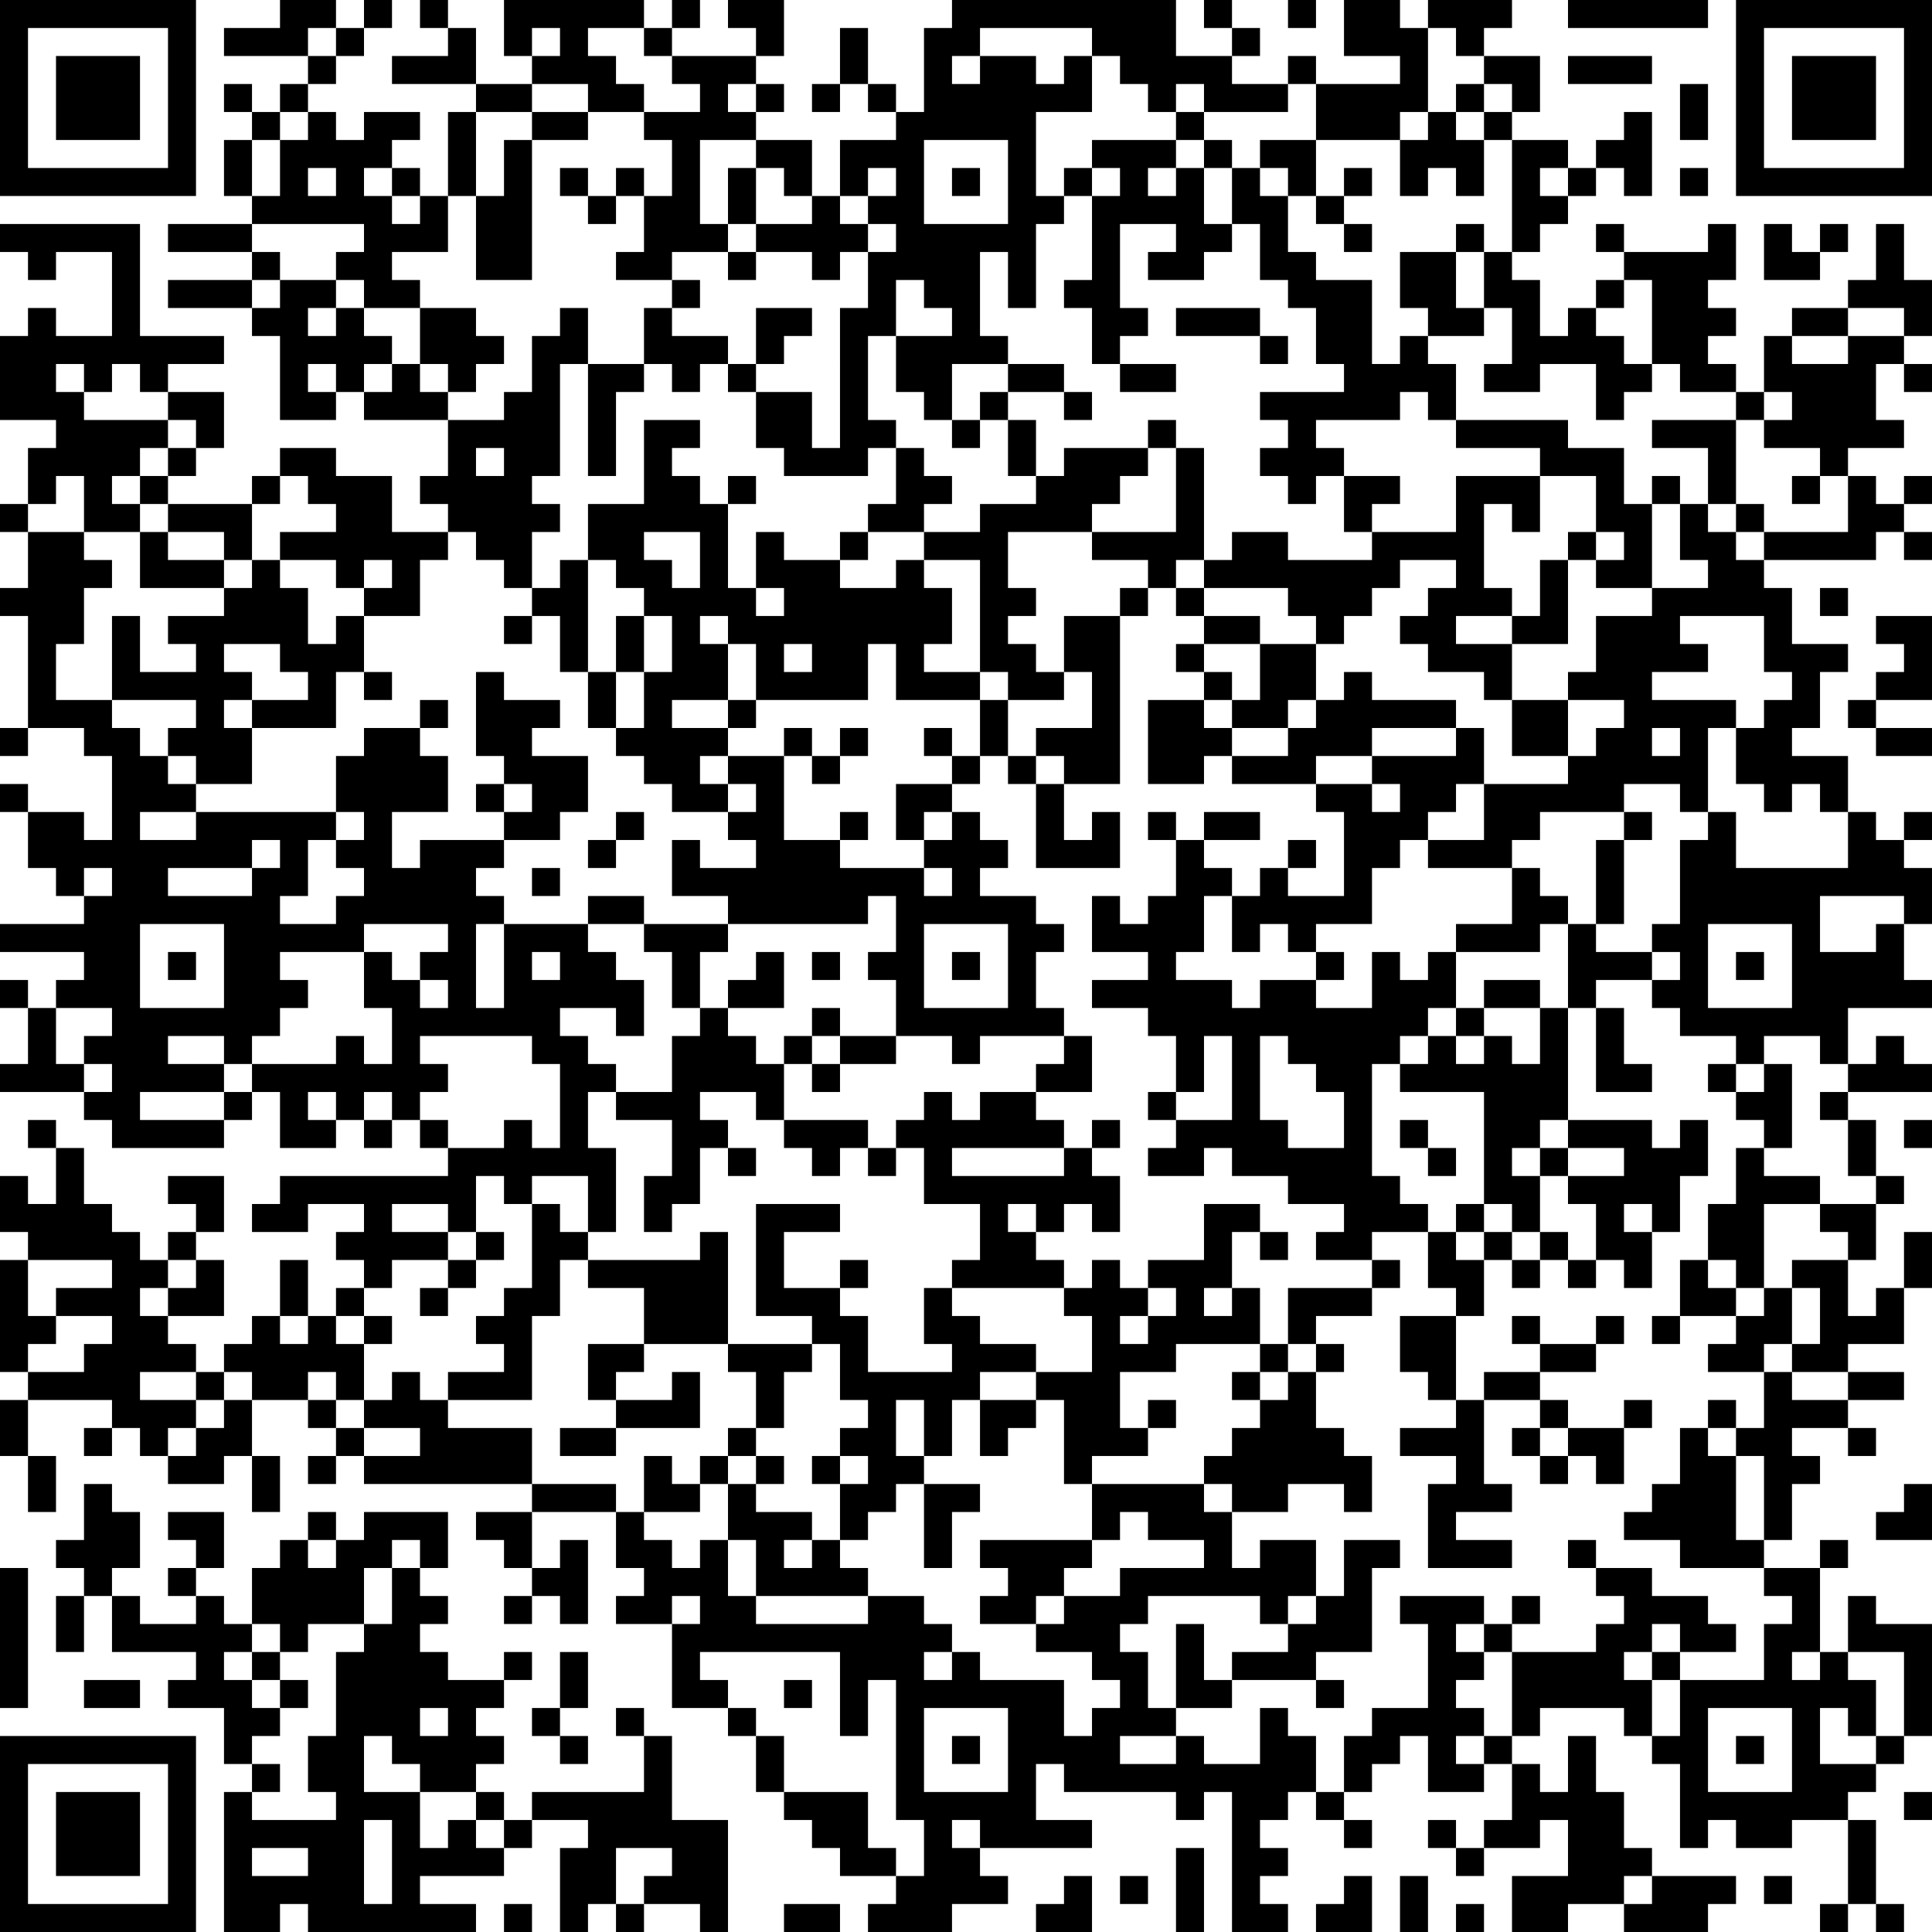 <?xml version="1.0" standalone="no"?>
<svg xmlns="http://www.w3.org/2000/svg" version="1.1" width="483" height="483">
	<!-- Created with https://api.qrserver.com (QR Code API, see goQR.me/api for information) -->
	<title>QR Code</title>
	<desc>Report generated at 2024/11/04 18:39:03

Latitude: 23.7104
Lonitude: 90.40744

Current temperature in dhaka is 25.7°C
Wind speed is 2.9 km/h
Humidity is 77%
Precipitation is 0.0 mm
Visibility is 24140.0m
Cloud cover is 74%
Pressure is 1012.0hPa
Dew point is 21.4°C
Max temperature today is 30.7°C
Min temperature today is 24.2°C
Daily precipitation is 2.1mm
Sunrise at 2024-11-05T06:06
Sunset at 2024-11-05T17:17</desc>
	<rect style="fill:rgb(255, 255, 255);fill-opacity:1" x="0" y="0" width="483" height="483" />
	<g id="elements">
		<path style="fill:rgb(0, 0, 0)" d="M 0,0 l 7,0 0,7 -7,0 z M 7,0 l 7,0 0,7 -7,0 z M 14,0 l 7,0 0,7 -7,0 z M 21,0 l 7,0 0,7 -7,0 z M 28,0 l 7,0 0,7 -7,0 z M 35,0 l 7,0 0,7 -7,0 z M 42,0 l 7,0 0,7 -7,0 z M 70,0 l 7,0 0,7 -7,0 z M 77,0 l 7,0 0,7 -7,0 z M 91,0 l 7,0 0,7 -7,0 z M 105,0 l 7,0 0,7 -7,0 z M 126,0 l 7,0 0,7 -7,0 z M 133,0 l 7,0 0,7 -7,0 z M 140,0 l 7,0 0,7 -7,0 z M 147,0 l 7,0 0,7 -7,0 z M 154,0 l 7,0 0,7 -7,0 z M 168,0 l 7,0 0,7 -7,0 z M 182,0 l 7,0 0,7 -7,0 z M 189,0 l 7,0 0,7 -7,0 z M 238,0 l 7,0 0,7 -7,0 z M 245,0 l 7,0 0,7 -7,0 z M 252,0 l 7,0 0,7 -7,0 z M 259,0 l 7,0 0,7 -7,0 z M 266,0 l 7,0 0,7 -7,0 z M 273,0 l 7,0 0,7 -7,0 z M 280,0 l 7,0 0,7 -7,0 z M 287,0 l 7,0 0,7 -7,0 z M 301,0 l 7,0 0,7 -7,0 z M 322,0 l 7,0 0,7 -7,0 z M 336,0 l 7,0 0,7 -7,0 z M 343,0 l 7,0 0,7 -7,0 z M 357,0 l 7,0 0,7 -7,0 z M 364,0 l 7,0 0,7 -7,0 z M 371,0 l 7,0 0,7 -7,0 z M 392,0 l 7,0 0,7 -7,0 z M 399,0 l 7,0 0,7 -7,0 z M 406,0 l 7,0 0,7 -7,0 z M 413,0 l 7,0 0,7 -7,0 z M 420,0 l 7,0 0,7 -7,0 z M 434,0 l 7,0 0,7 -7,0 z M 441,0 l 7,0 0,7 -7,0 z M 448,0 l 7,0 0,7 -7,0 z M 455,0 l 7,0 0,7 -7,0 z M 462,0 l 7,0 0,7 -7,0 z M 469,0 l 7,0 0,7 -7,0 z M 476,0 l 7,0 0,7 -7,0 z M 0,7 l 7,0 0,7 -7,0 z M 42,7 l 7,0 0,7 -7,0 z M 56,7 l 7,0 0,7 -7,0 z M 63,7 l 7,0 0,7 -7,0 z M 70,7 l 7,0 0,7 -7,0 z M 84,7 l 7,0 0,7 -7,0 z M 112,7 l 7,0 0,7 -7,0 z M 126,7 l 7,0 0,7 -7,0 z M 140,7 l 7,0 0,7 -7,0 z M 161,7 l 7,0 0,7 -7,0 z M 189,7 l 7,0 0,7 -7,0 z M 210,7 l 7,0 0,7 -7,0 z M 231,7 l 7,0 0,7 -7,0 z M 238,7 l 7,0 0,7 -7,0 z M 273,7 l 7,0 0,7 -7,0 z M 280,7 l 7,0 0,7 -7,0 z M 287,7 l 7,0 0,7 -7,0 z M 308,7 l 7,0 0,7 -7,0 z M 336,7 l 7,0 0,7 -7,0 z M 343,7 l 7,0 0,7 -7,0 z M 350,7 l 7,0 0,7 -7,0 z M 364,7 l 7,0 0,7 -7,0 z M 434,7 l 7,0 0,7 -7,0 z M 476,7 l 7,0 0,7 -7,0 z M 0,14 l 7,0 0,7 -7,0 z M 14,14 l 7,0 0,7 -7,0 z M 21,14 l 7,0 0,7 -7,0 z M 28,14 l 7,0 0,7 -7,0 z M 42,14 l 7,0 0,7 -7,0 z M 77,14 l 7,0 0,7 -7,0 z M 98,14 l 7,0 0,7 -7,0 z M 105,14 l 7,0 0,7 -7,0 z M 112,14 l 7,0 0,7 -7,0 z M 133,14 l 7,0 0,7 -7,0 z M 140,14 l 7,0 0,7 -7,0 z M 147,14 l 7,0 0,7 -7,0 z M 168,14 l 7,0 0,7 -7,0 z M 175,14 l 7,0 0,7 -7,0 z M 182,14 l 7,0 0,7 -7,0 z M 210,14 l 7,0 0,7 -7,0 z M 231,14 l 7,0 0,7 -7,0 z M 245,14 l 7,0 0,7 -7,0 z M 252,14 l 7,0 0,7 -7,0 z M 266,14 l 7,0 0,7 -7,0 z M 280,14 l 7,0 0,7 -7,0 z M 287,14 l 7,0 0,7 -7,0 z M 294,14 l 7,0 0,7 -7,0 z M 301,14 l 7,0 0,7 -7,0 z M 322,14 l 7,0 0,7 -7,0 z M 350,14 l 7,0 0,7 -7,0 z M 371,14 l 7,0 0,7 -7,0 z M 378,14 l 7,0 0,7 -7,0 z M 392,14 l 7,0 0,7 -7,0 z M 399,14 l 7,0 0,7 -7,0 z M 406,14 l 7,0 0,7 -7,0 z M 434,14 l 7,0 0,7 -7,0 z M 448,14 l 7,0 0,7 -7,0 z M 455,14 l 7,0 0,7 -7,0 z M 462,14 l 7,0 0,7 -7,0 z M 476,14 l 7,0 0,7 -7,0 z M 0,21 l 7,0 0,7 -7,0 z M 14,21 l 7,0 0,7 -7,0 z M 21,21 l 7,0 0,7 -7,0 z M 28,21 l 7,0 0,7 -7,0 z M 42,21 l 7,0 0,7 -7,0 z M 56,21 l 7,0 0,7 -7,0 z M 70,21 l 7,0 0,7 -7,0 z M 119,21 l 7,0 0,7 -7,0 z M 126,21 l 7,0 0,7 -7,0 z M 147,21 l 7,0 0,7 -7,0 z M 154,21 l 7,0 0,7 -7,0 z M 175,21 l 7,0 0,7 -7,0 z M 189,21 l 7,0 0,7 -7,0 z M 203,21 l 7,0 0,7 -7,0 z M 217,21 l 7,0 0,7 -7,0 z M 231,21 l 7,0 0,7 -7,0 z M 238,21 l 7,0 0,7 -7,0 z M 245,21 l 7,0 0,7 -7,0 z M 252,21 l 7,0 0,7 -7,0 z M 259,21 l 7,0 0,7 -7,0 z M 266,21 l 7,0 0,7 -7,0 z M 287,21 l 7,0 0,7 -7,0 z M 301,21 l 7,0 0,7 -7,0 z M 308,21 l 7,0 0,7 -7,0 z M 315,21 l 7,0 0,7 -7,0 z M 329,21 l 7,0 0,7 -7,0 z M 336,21 l 7,0 0,7 -7,0 z M 343,21 l 7,0 0,7 -7,0 z M 350,21 l 7,0 0,7 -7,0 z M 364,21 l 7,0 0,7 -7,0 z M 378,21 l 7,0 0,7 -7,0 z M 420,21 l 7,0 0,7 -7,0 z M 434,21 l 7,0 0,7 -7,0 z M 448,21 l 7,0 0,7 -7,0 z M 455,21 l 7,0 0,7 -7,0 z M 462,21 l 7,0 0,7 -7,0 z M 476,21 l 7,0 0,7 -7,0 z M 0,28 l 7,0 0,7 -7,0 z M 14,28 l 7,0 0,7 -7,0 z M 21,28 l 7,0 0,7 -7,0 z M 28,28 l 7,0 0,7 -7,0 z M 42,28 l 7,0 0,7 -7,0 z M 63,28 l 7,0 0,7 -7,0 z M 77,28 l 7,0 0,7 -7,0 z M 91,28 l 7,0 0,7 -7,0 z M 98,28 l 7,0 0,7 -7,0 z M 112,28 l 7,0 0,7 -7,0 z M 133,28 l 7,0 0,7 -7,0 z M 140,28 l 7,0 0,7 -7,0 z M 161,28 l 7,0 0,7 -7,0 z M 168,28 l 7,0 0,7 -7,0 z M 175,28 l 7,0 0,7 -7,0 z M 182,28 l 7,0 0,7 -7,0 z M 224,28 l 7,0 0,7 -7,0 z M 231,28 l 7,0 0,7 -7,0 z M 238,28 l 7,0 0,7 -7,0 z M 245,28 l 7,0 0,7 -7,0 z M 252,28 l 7,0 0,7 -7,0 z M 294,28 l 7,0 0,7 -7,0 z M 329,28 l 7,0 0,7 -7,0 z M 336,28 l 7,0 0,7 -7,0 z M 343,28 l 7,0 0,7 -7,0 z M 357,28 l 7,0 0,7 -7,0 z M 371,28 l 7,0 0,7 -7,0 z M 406,28 l 7,0 0,7 -7,0 z M 420,28 l 7,0 0,7 -7,0 z M 434,28 l 7,0 0,7 -7,0 z M 448,28 l 7,0 0,7 -7,0 z M 455,28 l 7,0 0,7 -7,0 z M 462,28 l 7,0 0,7 -7,0 z M 476,28 l 7,0 0,7 -7,0 z M 0,35 l 7,0 0,7 -7,0 z M 42,35 l 7,0 0,7 -7,0 z M 56,35 l 7,0 0,7 -7,0 z M 70,35 l 7,0 0,7 -7,0 z M 77,35 l 7,0 0,7 -7,0 z M 84,35 l 7,0 0,7 -7,0 z M 91,35 l 7,0 0,7 -7,0 z M 112,35 l 7,0 0,7 -7,0 z M 126,35 l 7,0 0,7 -7,0 z M 168,35 l 7,0 0,7 -7,0 z M 189,35 l 7,0 0,7 -7,0 z M 196,35 l 7,0 0,7 -7,0 z M 210,35 l 7,0 0,7 -7,0 z M 217,35 l 7,0 0,7 -7,0 z M 224,35 l 7,0 0,7 -7,0 z M 252,35 l 7,0 0,7 -7,0 z M 273,35 l 7,0 0,7 -7,0 z M 280,35 l 7,0 0,7 -7,0 z M 287,35 l 7,0 0,7 -7,0 z M 301,35 l 7,0 0,7 -7,0 z M 315,35 l 7,0 0,7 -7,0 z M 322,35 l 7,0 0,7 -7,0 z M 350,35 l 7,0 0,7 -7,0 z M 357,35 l 7,0 0,7 -7,0 z M 364,35 l 7,0 0,7 -7,0 z M 378,35 l 7,0 0,7 -7,0 z M 385,35 l 7,0 0,7 -7,0 z M 399,35 l 7,0 0,7 -7,0 z M 406,35 l 7,0 0,7 -7,0 z M 434,35 l 7,0 0,7 -7,0 z M 476,35 l 7,0 0,7 -7,0 z M 0,42 l 7,0 0,7 -7,0 z M 7,42 l 7,0 0,7 -7,0 z M 14,42 l 7,0 0,7 -7,0 z M 21,42 l 7,0 0,7 -7,0 z M 28,42 l 7,0 0,7 -7,0 z M 35,42 l 7,0 0,7 -7,0 z M 42,42 l 7,0 0,7 -7,0 z M 56,42 l 7,0 0,7 -7,0 z M 70,42 l 7,0 0,7 -7,0 z M 84,42 l 7,0 0,7 -7,0 z M 98,42 l 7,0 0,7 -7,0 z M 112,42 l 7,0 0,7 -7,0 z M 126,42 l 7,0 0,7 -7,0 z M 140,42 l 7,0 0,7 -7,0 z M 154,42 l 7,0 0,7 -7,0 z M 168,42 l 7,0 0,7 -7,0 z M 182,42 l 7,0 0,7 -7,0 z M 196,42 l 7,0 0,7 -7,0 z M 210,42 l 7,0 0,7 -7,0 z M 224,42 l 7,0 0,7 -7,0 z M 238,42 l 7,0 0,7 -7,0 z M 252,42 l 7,0 0,7 -7,0 z M 266,42 l 7,0 0,7 -7,0 z M 280,42 l 7,0 0,7 -7,0 z M 294,42 l 7,0 0,7 -7,0 z M 308,42 l 7,0 0,7 -7,0 z M 322,42 l 7,0 0,7 -7,0 z M 336,42 l 7,0 0,7 -7,0 z M 350,42 l 7,0 0,7 -7,0 z M 364,42 l 7,0 0,7 -7,0 z M 378,42 l 7,0 0,7 -7,0 z M 392,42 l 7,0 0,7 -7,0 z M 406,42 l 7,0 0,7 -7,0 z M 420,42 l 7,0 0,7 -7,0 z M 434,42 l 7,0 0,7 -7,0 z M 441,42 l 7,0 0,7 -7,0 z M 448,42 l 7,0 0,7 -7,0 z M 455,42 l 7,0 0,7 -7,0 z M 462,42 l 7,0 0,7 -7,0 z M 469,42 l 7,0 0,7 -7,0 z M 476,42 l 7,0 0,7 -7,0 z M 63,49 l 7,0 0,7 -7,0 z M 70,49 l 7,0 0,7 -7,0 z M 77,49 l 7,0 0,7 -7,0 z M 84,49 l 7,0 0,7 -7,0 z M 91,49 l 7,0 0,7 -7,0 z M 105,49 l 7,0 0,7 -7,0 z M 119,49 l 7,0 0,7 -7,0 z M 126,49 l 7,0 0,7 -7,0 z M 147,49 l 7,0 0,7 -7,0 z M 161,49 l 7,0 0,7 -7,0 z M 168,49 l 7,0 0,7 -7,0 z M 182,49 l 7,0 0,7 -7,0 z M 203,49 l 7,0 0,7 -7,0 z M 217,49 l 7,0 0,7 -7,0 z M 224,49 l 7,0 0,7 -7,0 z M 252,49 l 7,0 0,7 -7,0 z M 259,49 l 7,0 0,7 -7,0 z M 273,49 l 7,0 0,7 -7,0 z M 280,49 l 7,0 0,7 -7,0 z M 287,49 l 7,0 0,7 -7,0 z M 294,49 l 7,0 0,7 -7,0 z M 308,49 l 7,0 0,7 -7,0 z M 315,49 l 7,0 0,7 -7,0 z M 329,49 l 7,0 0,7 -7,0 z M 378,49 l 7,0 0,7 -7,0 z M 385,49 l 7,0 0,7 -7,0 z M 0,56 l 7,0 0,7 -7,0 z M 7,56 l 7,0 0,7 -7,0 z M 14,56 l 7,0 0,7 -7,0 z M 21,56 l 7,0 0,7 -7,0 z M 28,56 l 7,0 0,7 -7,0 z M 42,56 l 7,0 0,7 -7,0 z M 49,56 l 7,0 0,7 -7,0 z M 56,56 l 7,0 0,7 -7,0 z M 91,56 l 7,0 0,7 -7,0 z M 98,56 l 7,0 0,7 -7,0 z M 105,56 l 7,0 0,7 -7,0 z M 119,56 l 7,0 0,7 -7,0 z M 126,56 l 7,0 0,7 -7,0 z M 161,56 l 7,0 0,7 -7,0 z M 168,56 l 7,0 0,7 -7,0 z M 175,56 l 7,0 0,7 -7,0 z M 189,56 l 7,0 0,7 -7,0 z M 196,56 l 7,0 0,7 -7,0 z M 203,56 l 7,0 0,7 -7,0 z M 210,56 l 7,0 0,7 -7,0 z M 224,56 l 7,0 0,7 -7,0 z M 231,56 l 7,0 0,7 -7,0 z M 238,56 l 7,0 0,7 -7,0 z M 245,56 l 7,0 0,7 -7,0 z M 252,56 l 7,0 0,7 -7,0 z M 273,56 l 7,0 0,7 -7,0 z M 294,56 l 7,0 0,7 -7,0 z M 301,56 l 7,0 0,7 -7,0 z M 315,56 l 7,0 0,7 -7,0 z M 336,56 l 7,0 0,7 -7,0 z M 364,56 l 7,0 0,7 -7,0 z M 378,56 l 7,0 0,7 -7,0 z M 399,56 l 7,0 0,7 -7,0 z M 427,56 l 7,0 0,7 -7,0 z M 441,56 l 7,0 0,7 -7,0 z M 455,56 l 7,0 0,7 -7,0 z M 469,56 l 7,0 0,7 -7,0 z M 7,63 l 7,0 0,7 -7,0 z M 28,63 l 7,0 0,7 -7,0 z M 63,63 l 7,0 0,7 -7,0 z M 84,63 l 7,0 0,7 -7,0 z M 91,63 l 7,0 0,7 -7,0 z M 119,63 l 7,0 0,7 -7,0 z M 126,63 l 7,0 0,7 -7,0 z M 154,63 l 7,0 0,7 -7,0 z M 161,63 l 7,0 0,7 -7,0 z M 182,63 l 7,0 0,7 -7,0 z M 203,63 l 7,0 0,7 -7,0 z M 217,63 l 7,0 0,7 -7,0 z M 224,63 l 7,0 0,7 -7,0 z M 231,63 l 7,0 0,7 -7,0 z M 238,63 l 7,0 0,7 -7,0 z M 252,63 l 7,0 0,7 -7,0 z M 273,63 l 7,0 0,7 -7,0 z M 287,63 l 7,0 0,7 -7,0 z M 294,63 l 7,0 0,7 -7,0 z M 315,63 l 7,0 0,7 -7,0 z M 322,63 l 7,0 0,7 -7,0 z M 350,63 l 7,0 0,7 -7,0 z M 357,63 l 7,0 0,7 -7,0 z M 371,63 l 7,0 0,7 -7,0 z M 406,63 l 7,0 0,7 -7,0 z M 413,63 l 7,0 0,7 -7,0 z M 420,63 l 7,0 0,7 -7,0 z M 427,63 l 7,0 0,7 -7,0 z M 441,63 l 7,0 0,7 -7,0 z M 448,63 l 7,0 0,7 -7,0 z M 469,63 l 7,0 0,7 -7,0 z M 28,70 l 7,0 0,7 -7,0 z M 42,70 l 7,0 0,7 -7,0 z M 49,70 l 7,0 0,7 -7,0 z M 56,70 l 7,0 0,7 -7,0 z M 70,70 l 7,0 0,7 -7,0 z M 77,70 l 7,0 0,7 -7,0 z M 91,70 l 7,0 0,7 -7,0 z M 98,70 l 7,0 0,7 -7,0 z M 168,70 l 7,0 0,7 -7,0 z M 217,70 l 7,0 0,7 -7,0 z M 231,70 l 7,0 0,7 -7,0 z M 238,70 l 7,0 0,7 -7,0 z M 252,70 l 7,0 0,7 -7,0 z M 266,70 l 7,0 0,7 -7,0 z M 273,70 l 7,0 0,7 -7,0 z M 322,70 l 7,0 0,7 -7,0 z M 329,70 l 7,0 0,7 -7,0 z M 336,70 l 7,0 0,7 -7,0 z M 350,70 l 7,0 0,7 -7,0 z M 357,70 l 7,0 0,7 -7,0 z M 371,70 l 7,0 0,7 -7,0 z M 378,70 l 7,0 0,7 -7,0 z M 399,70 l 7,0 0,7 -7,0 z M 413,70 l 7,0 0,7 -7,0 z M 420,70 l 7,0 0,7 -7,0 z M 462,70 l 7,0 0,7 -7,0 z M 469,70 l 7,0 0,7 -7,0 z M 476,70 l 7,0 0,7 -7,0 z M 7,77 l 7,0 0,7 -7,0 z M 28,77 l 7,0 0,7 -7,0 z M 63,77 l 7,0 0,7 -7,0 z M 70,77 l 7,0 0,7 -7,0 z M 84,77 l 7,0 0,7 -7,0 z M 105,77 l 7,0 0,7 -7,0 z M 112,77 l 7,0 0,7 -7,0 z M 140,77 l 7,0 0,7 -7,0 z M 161,77 l 7,0 0,7 -7,0 z M 189,77 l 7,0 0,7 -7,0 z M 196,77 l 7,0 0,7 -7,0 z M 210,77 l 7,0 0,7 -7,0 z M 217,77 l 7,0 0,7 -7,0 z M 238,77 l 7,0 0,7 -7,0 z M 273,77 l 7,0 0,7 -7,0 z M 280,77 l 7,0 0,7 -7,0 z M 294,77 l 7,0 0,7 -7,0 z M 301,77 l 7,0 0,7 -7,0 z M 308,77 l 7,0 0,7 -7,0 z M 329,77 l 7,0 0,7 -7,0 z M 336,77 l 7,0 0,7 -7,0 z M 357,77 l 7,0 0,7 -7,0 z M 364,77 l 7,0 0,7 -7,0 z M 378,77 l 7,0 0,7 -7,0 z M 392,77 l 7,0 0,7 -7,0 z M 413,77 l 7,0 0,7 -7,0 z M 420,77 l 7,0 0,7 -7,0 z M 427,77 l 7,0 0,7 -7,0 z M 448,77 l 7,0 0,7 -7,0 z M 455,77 l 7,0 0,7 -7,0 z M 476,77 l 7,0 0,7 -7,0 z M 0,84 l 7,0 0,7 -7,0 z M 7,84 l 7,0 0,7 -7,0 z M 14,84 l 7,0 0,7 -7,0 z M 21,84 l 7,0 0,7 -7,0 z M 28,84 l 7,0 0,7 -7,0 z M 35,84 l 7,0 0,7 -7,0 z M 42,84 l 7,0 0,7 -7,0 z M 49,84 l 7,0 0,7 -7,0 z M 70,84 l 7,0 0,7 -7,0 z M 77,84 l 7,0 0,7 -7,0 z M 84,84 l 7,0 0,7 -7,0 z M 91,84 l 7,0 0,7 -7,0 z M 105,84 l 7,0 0,7 -7,0 z M 112,84 l 7,0 0,7 -7,0 z M 119,84 l 7,0 0,7 -7,0 z M 133,84 l 7,0 0,7 -7,0 z M 140,84 l 7,0 0,7 -7,0 z M 161,84 l 7,0 0,7 -7,0 z M 168,84 l 7,0 0,7 -7,0 z M 175,84 l 7,0 0,7 -7,0 z M 189,84 l 7,0 0,7 -7,0 z M 210,84 l 7,0 0,7 -7,0 z M 224,84 l 7,0 0,7 -7,0 z M 231,84 l 7,0 0,7 -7,0 z M 238,84 l 7,0 0,7 -7,0 z M 245,84 l 7,0 0,7 -7,0 z M 273,84 l 7,0 0,7 -7,0 z M 315,84 l 7,0 0,7 -7,0 z M 329,84 l 7,0 0,7 -7,0 z M 336,84 l 7,0 0,7 -7,0 z M 350,84 l 7,0 0,7 -7,0 z M 378,84 l 7,0 0,7 -7,0 z M 385,84 l 7,0 0,7 -7,0 z M 392,84 l 7,0 0,7 -7,0 z M 399,84 l 7,0 0,7 -7,0 z M 413,84 l 7,0 0,7 -7,0 z M 420,84 l 7,0 0,7 -7,0 z M 441,84 l 7,0 0,7 -7,0 z M 462,84 l 7,0 0,7 -7,0 z M 469,84 l 7,0 0,7 -7,0 z M 0,91 l 7,0 0,7 -7,0 z M 7,91 l 7,0 0,7 -7,0 z M 21,91 l 7,0 0,7 -7,0 z M 35,91 l 7,0 0,7 -7,0 z M 70,91 l 7,0 0,7 -7,0 z M 84,91 l 7,0 0,7 -7,0 z M 98,91 l 7,0 0,7 -7,0 z M 112,91 l 7,0 0,7 -7,0 z M 133,91 l 7,0 0,7 -7,0 z M 147,91 l 7,0 0,7 -7,0 z M 154,91 l 7,0 0,7 -7,0 z M 168,91 l 7,0 0,7 -7,0 z M 182,91 l 7,0 0,7 -7,0 z M 210,91 l 7,0 0,7 -7,0 z M 224,91 l 7,0 0,7 -7,0 z M 231,91 l 7,0 0,7 -7,0 z M 252,91 l 7,0 0,7 -7,0 z M 259,91 l 7,0 0,7 -7,0 z M 280,91 l 7,0 0,7 -7,0 z M 287,91 l 7,0 0,7 -7,0 z M 336,91 l 7,0 0,7 -7,0 z M 343,91 l 7,0 0,7 -7,0 z M 350,91 l 7,0 0,7 -7,0 z M 357,91 l 7,0 0,7 -7,0 z M 371,91 l 7,0 0,7 -7,0 z M 378,91 l 7,0 0,7 -7,0 z M 399,91 l 7,0 0,7 -7,0 z M 406,91 l 7,0 0,7 -7,0 z M 420,91 l 7,0 0,7 -7,0 z M 427,91 l 7,0 0,7 -7,0 z M 441,91 l 7,0 0,7 -7,0 z M 448,91 l 7,0 0,7 -7,0 z M 455,91 l 7,0 0,7 -7,0 z M 462,91 l 7,0 0,7 -7,0 z M 476,91 l 7,0 0,7 -7,0 z M 0,98 l 7,0 0,7 -7,0 z M 7,98 l 7,0 0,7 -7,0 z M 14,98 l 7,0 0,7 -7,0 z M 42,98 l 7,0 0,7 -7,0 z M 49,98 l 7,0 0,7 -7,0 z M 70,98 l 7,0 0,7 -7,0 z M 77,98 l 7,0 0,7 -7,0 z M 91,98 l 7,0 0,7 -7,0 z M 98,98 l 7,0 0,7 -7,0 z M 105,98 l 7,0 0,7 -7,0 z M 126,98 l 7,0 0,7 -7,0 z M 133,98 l 7,0 0,7 -7,0 z M 147,98 l 7,0 0,7 -7,0 z M 189,98 l 7,0 0,7 -7,0 z M 196,98 l 7,0 0,7 -7,0 z M 210,98 l 7,0 0,7 -7,0 z M 231,98 l 7,0 0,7 -7,0 z M 245,98 l 7,0 0,7 -7,0 z M 266,98 l 7,0 0,7 -7,0 z M 315,98 l 7,0 0,7 -7,0 z M 322,98 l 7,0 0,7 -7,0 z M 329,98 l 7,0 0,7 -7,0 z M 336,98 l 7,0 0,7 -7,0 z M 343,98 l 7,0 0,7 -7,0 z M 357,98 l 7,0 0,7 -7,0 z M 399,98 l 7,0 0,7 -7,0 z M 434,98 l 7,0 0,7 -7,0 z M 448,98 l 7,0 0,7 -7,0 z M 455,98 l 7,0 0,7 -7,0 z M 462,98 l 7,0 0,7 -7,0 z M 14,105 l 7,0 0,7 -7,0 z M 21,105 l 7,0 0,7 -7,0 z M 28,105 l 7,0 0,7 -7,0 z M 35,105 l 7,0 0,7 -7,0 z M 49,105 l 7,0 0,7 -7,0 z M 112,105 l 7,0 0,7 -7,0 z M 119,105 l 7,0 0,7 -7,0 z M 126,105 l 7,0 0,7 -7,0 z M 133,105 l 7,0 0,7 -7,0 z M 147,105 l 7,0 0,7 -7,0 z M 161,105 l 7,0 0,7 -7,0 z M 168,105 l 7,0 0,7 -7,0 z M 189,105 l 7,0 0,7 -7,0 z M 196,105 l 7,0 0,7 -7,0 z M 210,105 l 7,0 0,7 -7,0 z M 217,105 l 7,0 0,7 -7,0 z M 238,105 l 7,0 0,7 -7,0 z M 252,105 l 7,0 0,7 -7,0 z M 287,105 l 7,0 0,7 -7,0 z M 322,105 l 7,0 0,7 -7,0 z M 364,105 l 7,0 0,7 -7,0 z M 371,105 l 7,0 0,7 -7,0 z M 378,105 l 7,0 0,7 -7,0 z M 385,105 l 7,0 0,7 -7,0 z M 413,105 l 7,0 0,7 -7,0 z M 420,105 l 7,0 0,7 -7,0 z M 427,105 l 7,0 0,7 -7,0 z M 441,105 l 7,0 0,7 -7,0 z M 448,105 l 7,0 0,7 -7,0 z M 455,105 l 7,0 0,7 -7,0 z M 462,105 l 7,0 0,7 -7,0 z M 469,105 l 7,0 0,7 -7,0 z M 7,112 l 7,0 0,7 -7,0 z M 14,112 l 7,0 0,7 -7,0 z M 21,112 l 7,0 0,7 -7,0 z M 28,112 l 7,0 0,7 -7,0 z M 42,112 l 7,0 0,7 -7,0 z M 70,112 l 7,0 0,7 -7,0 z M 77,112 l 7,0 0,7 -7,0 z M 112,112 l 7,0 0,7 -7,0 z M 126,112 l 7,0 0,7 -7,0 z M 133,112 l 7,0 0,7 -7,0 z M 147,112 l 7,0 0,7 -7,0 z M 161,112 l 7,0 0,7 -7,0 z M 196,112 l 7,0 0,7 -7,0 z M 203,112 l 7,0 0,7 -7,0 z M 210,112 l 7,0 0,7 -7,0 z M 224,112 l 7,0 0,7 -7,0 z M 252,112 l 7,0 0,7 -7,0 z M 266,112 l 7,0 0,7 -7,0 z M 273,112 l 7,0 0,7 -7,0 z M 280,112 l 7,0 0,7 -7,0 z M 294,112 l 7,0 0,7 -7,0 z M 315,112 l 7,0 0,7 -7,0 z M 322,112 l 7,0 0,7 -7,0 z M 329,112 l 7,0 0,7 -7,0 z M 385,112 l 7,0 0,7 -7,0 z M 392,112 l 7,0 0,7 -7,0 z M 399,112 l 7,0 0,7 -7,0 z M 427,112 l 7,0 0,7 -7,0 z M 455,112 l 7,0 0,7 -7,0 z M 7,119 l 7,0 0,7 -7,0 z M 21,119 l 7,0 0,7 -7,0 z M 35,119 l 7,0 0,7 -7,0 z M 63,119 l 7,0 0,7 -7,0 z M 77,119 l 7,0 0,7 -7,0 z M 84,119 l 7,0 0,7 -7,0 z M 91,119 l 7,0 0,7 -7,0 z M 105,119 l 7,0 0,7 -7,0 z M 112,119 l 7,0 0,7 -7,0 z M 119,119 l 7,0 0,7 -7,0 z M 126,119 l 7,0 0,7 -7,0 z M 161,119 l 7,0 0,7 -7,0 z M 168,119 l 7,0 0,7 -7,0 z M 182,119 l 7,0 0,7 -7,0 z M 224,119 l 7,0 0,7 -7,0 z M 231,119 l 7,0 0,7 -7,0 z M 259,119 l 7,0 0,7 -7,0 z M 266,119 l 7,0 0,7 -7,0 z M 273,119 l 7,0 0,7 -7,0 z M 294,119 l 7,0 0,7 -7,0 z M 322,119 l 7,0 0,7 -7,0 z M 336,119 l 7,0 0,7 -7,0 z M 343,119 l 7,0 0,7 -7,0 z M 364,119 l 7,0 0,7 -7,0 z M 371,119 l 7,0 0,7 -7,0 z M 378,119 l 7,0 0,7 -7,0 z M 399,119 l 7,0 0,7 -7,0 z M 413,119 l 7,0 0,7 -7,0 z M 427,119 l 7,0 0,7 -7,0 z M 448,119 l 7,0 0,7 -7,0 z M 462,119 l 7,0 0,7 -7,0 z M 476,119 l 7,0 0,7 -7,0 z M 0,126 l 7,0 0,7 -7,0 z M 21,126 l 7,0 0,7 -7,0 z M 28,126 l 7,0 0,7 -7,0 z M 42,126 l 7,0 0,7 -7,0 z M 49,126 l 7,0 0,7 -7,0 z M 56,126 l 7,0 0,7 -7,0 z M 84,126 l 7,0 0,7 -7,0 z M 91,126 l 7,0 0,7 -7,0 z M 112,126 l 7,0 0,7 -7,0 z M 119,126 l 7,0 0,7 -7,0 z M 126,126 l 7,0 0,7 -7,0 z M 133,126 l 7,0 0,7 -7,0 z M 147,126 l 7,0 0,7 -7,0 z M 154,126 l 7,0 0,7 -7,0 z M 161,126 l 7,0 0,7 -7,0 z M 168,126 l 7,0 0,7 -7,0 z M 175,126 l 7,0 0,7 -7,0 z M 217,126 l 7,0 0,7 -7,0 z M 224,126 l 7,0 0,7 -7,0 z M 245,126 l 7,0 0,7 -7,0 z M 252,126 l 7,0 0,7 -7,0 z M 259,126 l 7,0 0,7 -7,0 z M 266,126 l 7,0 0,7 -7,0 z M 294,126 l 7,0 0,7 -7,0 z M 336,126 l 7,0 0,7 -7,0 z M 364,126 l 7,0 0,7 -7,0 z M 378,126 l 7,0 0,7 -7,0 z M 399,126 l 7,0 0,7 -7,0 z M 406,126 l 7,0 0,7 -7,0 z M 420,126 l 7,0 0,7 -7,0 z M 434,126 l 7,0 0,7 -7,0 z M 462,126 l 7,0 0,7 -7,0 z M 469,126 l 7,0 0,7 -7,0 z M 7,133 l 7,0 0,7 -7,0 z M 14,133 l 7,0 0,7 -7,0 z M 35,133 l 7,0 0,7 -7,0 z M 56,133 l 7,0 0,7 -7,0 z M 70,133 l 7,0 0,7 -7,0 z M 77,133 l 7,0 0,7 -7,0 z M 84,133 l 7,0 0,7 -7,0 z M 91,133 l 7,0 0,7 -7,0 z M 98,133 l 7,0 0,7 -7,0 z M 105,133 l 7,0 0,7 -7,0 z M 119,133 l 7,0 0,7 -7,0 z M 126,133 l 7,0 0,7 -7,0 z M 147,133 l 7,0 0,7 -7,0 z M 154,133 l 7,0 0,7 -7,0 z M 175,133 l 7,0 0,7 -7,0 z M 189,133 l 7,0 0,7 -7,0 z M 210,133 l 7,0 0,7 -7,0 z M 231,133 l 7,0 0,7 -7,0 z M 238,133 l 7,0 0,7 -7,0 z M 245,133 l 7,0 0,7 -7,0 z M 273,133 l 7,0 0,7 -7,0 z M 280,133 l 7,0 0,7 -7,0 z M 287,133 l 7,0 0,7 -7,0 z M 294,133 l 7,0 0,7 -7,0 z M 308,133 l 7,0 0,7 -7,0 z M 315,133 l 7,0 0,7 -7,0 z M 343,133 l 7,0 0,7 -7,0 z M 350,133 l 7,0 0,7 -7,0 z M 357,133 l 7,0 0,7 -7,0 z M 364,133 l 7,0 0,7 -7,0 z M 392,133 l 7,0 0,7 -7,0 z M 406,133 l 7,0 0,7 -7,0 z M 420,133 l 7,0 0,7 -7,0 z M 427,133 l 7,0 0,7 -7,0 z M 441,133 l 7,0 0,7 -7,0 z M 448,133 l 7,0 0,7 -7,0 z M 455,133 l 7,0 0,7 -7,0 z M 462,133 l 7,0 0,7 -7,0 z M 476,133 l 7,0 0,7 -7,0 z M 7,140 l 7,0 0,7 -7,0 z M 14,140 l 7,0 0,7 -7,0 z M 21,140 l 7,0 0,7 -7,0 z M 35,140 l 7,0 0,7 -7,0 z M 42,140 l 7,0 0,7 -7,0 z M 49,140 l 7,0 0,7 -7,0 z M 63,140 l 7,0 0,7 -7,0 z M 84,140 l 7,0 0,7 -7,0 z M 98,140 l 7,0 0,7 -7,0 z M 126,140 l 7,0 0,7 -7,0 z M 140,140 l 7,0 0,7 -7,0 z M 154,140 l 7,0 0,7 -7,0 z M 161,140 l 7,0 0,7 -7,0 z M 175,140 l 7,0 0,7 -7,0 z M 189,140 l 7,0 0,7 -7,0 z M 196,140 l 7,0 0,7 -7,0 z M 203,140 l 7,0 0,7 -7,0 z M 224,140 l 7,0 0,7 -7,0 z M 245,140 l 7,0 0,7 -7,0 z M 287,140 l 7,0 0,7 -7,0 z M 301,140 l 7,0 0,7 -7,0 z M 308,140 l 7,0 0,7 -7,0 z M 315,140 l 7,0 0,7 -7,0 z M 322,140 l 7,0 0,7 -7,0 z M 329,140 l 7,0 0,7 -7,0 z M 336,140 l 7,0 0,7 -7,0 z M 343,140 l 7,0 0,7 -7,0 z M 364,140 l 7,0 0,7 -7,0 z M 385,140 l 7,0 0,7 -7,0 z M 399,140 l 7,0 0,7 -7,0 z M 406,140 l 7,0 0,7 -7,0 z M 427,140 l 7,0 0,7 -7,0 z M 434,140 l 7,0 0,7 -7,0 z M 0,147 l 7,0 0,7 -7,0 z M 7,147 l 7,0 0,7 -7,0 z M 14,147 l 7,0 0,7 -7,0 z M 56,147 l 7,0 0,7 -7,0 z M 63,147 l 7,0 0,7 -7,0 z M 70,147 l 7,0 0,7 -7,0 z M 91,147 l 7,0 0,7 -7,0 z M 98,147 l 7,0 0,7 -7,0 z M 133,147 l 7,0 0,7 -7,0 z M 140,147 l 7,0 0,7 -7,0 z M 161,147 l 7,0 0,7 -7,0 z M 168,147 l 7,0 0,7 -7,0 z M 175,147 l 7,0 0,7 -7,0 z M 182,147 l 7,0 0,7 -7,0 z M 196,147 l 7,0 0,7 -7,0 z M 203,147 l 7,0 0,7 -7,0 z M 210,147 l 7,0 0,7 -7,0 z M 217,147 l 7,0 0,7 -7,0 z M 224,147 l 7,0 0,7 -7,0 z M 231,147 l 7,0 0,7 -7,0 z M 245,147 l 7,0 0,7 -7,0 z M 252,147 l 7,0 0,7 -7,0 z M 280,147 l 7,0 0,7 -7,0 z M 294,147 l 7,0 0,7 -7,0 z M 322,147 l 7,0 0,7 -7,0 z M 329,147 l 7,0 0,7 -7,0 z M 336,147 l 7,0 0,7 -7,0 z M 357,147 l 7,0 0,7 -7,0 z M 364,147 l 7,0 0,7 -7,0 z M 371,147 l 7,0 0,7 -7,0 z M 385,147 l 7,0 0,7 -7,0 z M 413,147 l 7,0 0,7 -7,0 z M 420,147 l 7,0 0,7 -7,0 z M 427,147 l 7,0 0,7 -7,0 z M 434,147 l 7,0 0,7 -7,0 z M 441,147 l 7,0 0,7 -7,0 z M 455,147 l 7,0 0,7 -7,0 z M 7,154 l 7,0 0,7 -7,0 z M 14,154 l 7,0 0,7 -7,0 z M 28,154 l 7,0 0,7 -7,0 z M 42,154 l 7,0 0,7 -7,0 z M 49,154 l 7,0 0,7 -7,0 z M 56,154 l 7,0 0,7 -7,0 z M 63,154 l 7,0 0,7 -7,0 z M 70,154 l 7,0 0,7 -7,0 z M 84,154 l 7,0 0,7 -7,0 z M 126,154 l 7,0 0,7 -7,0 z M 140,154 l 7,0 0,7 -7,0 z M 154,154 l 7,0 0,7 -7,0 z M 168,154 l 7,0 0,7 -7,0 z M 182,154 l 7,0 0,7 -7,0 z M 189,154 l 7,0 0,7 -7,0 z M 196,154 l 7,0 0,7 -7,0 z M 203,154 l 7,0 0,7 -7,0 z M 210,154 l 7,0 0,7 -7,0 z M 217,154 l 7,0 0,7 -7,0 z M 224,154 l 7,0 0,7 -7,0 z M 231,154 l 7,0 0,7 -7,0 z M 245,154 l 7,0 0,7 -7,0 z M 266,154 l 7,0 0,7 -7,0 z M 273,154 l 7,0 0,7 -7,0 z M 301,154 l 7,0 0,7 -7,0 z M 308,154 l 7,0 0,7 -7,0 z M 329,154 l 7,0 0,7 -7,0 z M 350,154 l 7,0 0,7 -7,0 z M 357,154 l 7,0 0,7 -7,0 z M 378,154 l 7,0 0,7 -7,0 z M 385,154 l 7,0 0,7 -7,0 z M 399,154 l 7,0 0,7 -7,0 z M 406,154 l 7,0 0,7 -7,0 z M 413,154 l 7,0 0,7 -7,0 z M 441,154 l 7,0 0,7 -7,0 z M 469,154 l 7,0 0,7 -7,0 z M 476,154 l 7,0 0,7 -7,0 z M 7,161 l 7,0 0,7 -7,0 z M 28,161 l 7,0 0,7 -7,0 z M 49,161 l 7,0 0,7 -7,0 z M 70,161 l 7,0 0,7 -7,0 z M 77,161 l 7,0 0,7 -7,0 z M 84,161 l 7,0 0,7 -7,0 z M 140,161 l 7,0 0,7 -7,0 z M 154,161 l 7,0 0,7 -7,0 z M 168,161 l 7,0 0,7 -7,0 z M 175,161 l 7,0 0,7 -7,0 z M 189,161 l 7,0 0,7 -7,0 z M 203,161 l 7,0 0,7 -7,0 z M 210,161 l 7,0 0,7 -7,0 z M 224,161 l 7,0 0,7 -7,0 z M 245,161 l 7,0 0,7 -7,0 z M 252,161 l 7,0 0,7 -7,0 z M 266,161 l 7,0 0,7 -7,0 z M 273,161 l 7,0 0,7 -7,0 z M 294,161 l 7,0 0,7 -7,0 z M 315,161 l 7,0 0,7 -7,0 z M 322,161 l 7,0 0,7 -7,0 z M 357,161 l 7,0 0,7 -7,0 z M 364,161 l 7,0 0,7 -7,0 z M 371,161 l 7,0 0,7 -7,0 z M 399,161 l 7,0 0,7 -7,0 z M 406,161 l 7,0 0,7 -7,0 z M 413,161 l 7,0 0,7 -7,0 z M 420,161 l 7,0 0,7 -7,0 z M 441,161 l 7,0 0,7 -7,0 z M 448,161 l 7,0 0,7 -7,0 z M 455,161 l 7,0 0,7 -7,0 z M 476,161 l 7,0 0,7 -7,0 z M 7,168 l 7,0 0,7 -7,0 z M 28,168 l 7,0 0,7 -7,0 z M 35,168 l 7,0 0,7 -7,0 z M 42,168 l 7,0 0,7 -7,0 z M 49,168 l 7,0 0,7 -7,0 z M 56,168 l 7,0 0,7 -7,0 z M 77,168 l 7,0 0,7 -7,0 z M 91,168 l 7,0 0,7 -7,0 z M 119,168 l 7,0 0,7 -7,0 z M 147,168 l 7,0 0,7 -7,0 z M 161,168 l 7,0 0,7 -7,0 z M 168,168 l 7,0 0,7 -7,0 z M 175,168 l 7,0 0,7 -7,0 z M 189,168 l 7,0 0,7 -7,0 z M 196,168 l 7,0 0,7 -7,0 z M 203,168 l 7,0 0,7 -7,0 z M 210,168 l 7,0 0,7 -7,0 z M 224,168 l 7,0 0,7 -7,0 z M 231,168 l 7,0 0,7 -7,0 z M 238,168 l 7,0 0,7 -7,0 z M 252,168 l 7,0 0,7 -7,0 z M 259,168 l 7,0 0,7 -7,0 z M 273,168 l 7,0 0,7 -7,0 z M 301,168 l 7,0 0,7 -7,0 z M 315,168 l 7,0 0,7 -7,0 z M 322,168 l 7,0 0,7 -7,0 z M 336,168 l 7,0 0,7 -7,0 z M 371,168 l 7,0 0,7 -7,0 z M 392,168 l 7,0 0,7 -7,0 z M 399,168 l 7,0 0,7 -7,0 z M 406,168 l 7,0 0,7 -7,0 z M 448,168 l 7,0 0,7 -7,0 z M 469,168 l 7,0 0,7 -7,0 z M 476,168 l 7,0 0,7 -7,0 z M 7,175 l 7,0 0,7 -7,0 z M 14,175 l 7,0 0,7 -7,0 z M 21,175 l 7,0 0,7 -7,0 z M 49,175 l 7,0 0,7 -7,0 z M 63,175 l 7,0 0,7 -7,0 z M 70,175 l 7,0 0,7 -7,0 z M 77,175 l 7,0 0,7 -7,0 z M 105,175 l 7,0 0,7 -7,0 z M 119,175 l 7,0 0,7 -7,0 z M 126,175 l 7,0 0,7 -7,0 z M 133,175 l 7,0 0,7 -7,0 z M 147,175 l 7,0 0,7 -7,0 z M 161,175 l 7,0 0,7 -7,0 z M 182,175 l 7,0 0,7 -7,0 z M 245,175 l 7,0 0,7 -7,0 z M 273,175 l 7,0 0,7 -7,0 z M 287,175 l 7,0 0,7 -7,0 z M 294,175 l 7,0 0,7 -7,0 z M 308,175 l 7,0 0,7 -7,0 z M 315,175 l 7,0 0,7 -7,0 z M 329,175 l 7,0 0,7 -7,0 z M 336,175 l 7,0 0,7 -7,0 z M 343,175 l 7,0 0,7 -7,0 z M 350,175 l 7,0 0,7 -7,0 z M 357,175 l 7,0 0,7 -7,0 z M 378,175 l 7,0 0,7 -7,0 z M 385,175 l 7,0 0,7 -7,0 z M 406,175 l 7,0 0,7 -7,0 z M 413,175 l 7,0 0,7 -7,0 z M 420,175 l 7,0 0,7 -7,0 z M 427,175 l 7,0 0,7 -7,0 z M 441,175 l 7,0 0,7 -7,0 z M 448,175 l 7,0 0,7 -7,0 z M 462,175 l 7,0 0,7 -7,0 z M 0,182 l 7,0 0,7 -7,0 z M 21,182 l 7,0 0,7 -7,0 z M 28,182 l 7,0 0,7 -7,0 z M 42,182 l 7,0 0,7 -7,0 z M 49,182 l 7,0 0,7 -7,0 z M 56,182 l 7,0 0,7 -7,0 z M 91,182 l 7,0 0,7 -7,0 z M 98,182 l 7,0 0,7 -7,0 z M 119,182 l 7,0 0,7 -7,0 z M 126,182 l 7,0 0,7 -7,0 z M 154,182 l 7,0 0,7 -7,0 z M 161,182 l 7,0 0,7 -7,0 z M 168,182 l 7,0 0,7 -7,0 z M 175,182 l 7,0 0,7 -7,0 z M 196,182 l 7,0 0,7 -7,0 z M 210,182 l 7,0 0,7 -7,0 z M 231,182 l 7,0 0,7 -7,0 z M 245,182 l 7,0 0,7 -7,0 z M 259,182 l 7,0 0,7 -7,0 z M 266,182 l 7,0 0,7 -7,0 z M 273,182 l 7,0 0,7 -7,0 z M 287,182 l 7,0 0,7 -7,0 z M 294,182 l 7,0 0,7 -7,0 z M 301,182 l 7,0 0,7 -7,0 z M 322,182 l 7,0 0,7 -7,0 z M 329,182 l 7,0 0,7 -7,0 z M 336,182 l 7,0 0,7 -7,0 z M 364,182 l 7,0 0,7 -7,0 z M 378,182 l 7,0 0,7 -7,0 z M 385,182 l 7,0 0,7 -7,0 z M 399,182 l 7,0 0,7 -7,0 z M 406,182 l 7,0 0,7 -7,0 z M 420,182 l 7,0 0,7 -7,0 z M 434,182 l 7,0 0,7 -7,0 z M 441,182 l 7,0 0,7 -7,0 z M 469,182 l 7,0 0,7 -7,0 z M 476,182 l 7,0 0,7 -7,0 z M 28,189 l 7,0 0,7 -7,0 z M 35,189 l 7,0 0,7 -7,0 z M 49,189 l 7,0 0,7 -7,0 z M 56,189 l 7,0 0,7 -7,0 z M 84,189 l 7,0 0,7 -7,0 z M 91,189 l 7,0 0,7 -7,0 z M 98,189 l 7,0 0,7 -7,0 z M 105,189 l 7,0 0,7 -7,0 z M 126,189 l 7,0 0,7 -7,0 z M 133,189 l 7,0 0,7 -7,0 z M 140,189 l 7,0 0,7 -7,0 z M 161,189 l 7,0 0,7 -7,0 z M 168,189 l 7,0 0,7 -7,0 z M 182,189 l 7,0 0,7 -7,0 z M 189,189 l 7,0 0,7 -7,0 z M 203,189 l 7,0 0,7 -7,0 z M 238,189 l 7,0 0,7 -7,0 z M 252,189 l 7,0 0,7 -7,0 z M 266,189 l 7,0 0,7 -7,0 z M 273,189 l 7,0 0,7 -7,0 z M 287,189 l 7,0 0,7 -7,0 z M 294,189 l 7,0 0,7 -7,0 z M 308,189 l 7,0 0,7 -7,0 z M 315,189 l 7,0 0,7 -7,0 z M 322,189 l 7,0 0,7 -7,0 z M 343,189 l 7,0 0,7 -7,0 z M 350,189 l 7,0 0,7 -7,0 z M 357,189 l 7,0 0,7 -7,0 z M 364,189 l 7,0 0,7 -7,0 z M 392,189 l 7,0 0,7 -7,0 z M 399,189 l 7,0 0,7 -7,0 z M 406,189 l 7,0 0,7 -7,0 z M 413,189 l 7,0 0,7 -7,0 z M 420,189 l 7,0 0,7 -7,0 z M 434,189 l 7,0 0,7 -7,0 z M 441,189 l 7,0 0,7 -7,0 z M 448,189 l 7,0 0,7 -7,0 z M 455,189 l 7,0 0,7 -7,0 z M 0,196 l 7,0 0,7 -7,0 z M 28,196 l 7,0 0,7 -7,0 z M 35,196 l 7,0 0,7 -7,0 z M 42,196 l 7,0 0,7 -7,0 z M 84,196 l 7,0 0,7 -7,0 z M 91,196 l 7,0 0,7 -7,0 z M 98,196 l 7,0 0,7 -7,0 z M 105,196 l 7,0 0,7 -7,0 z M 119,196 l 7,0 0,7 -7,0 z M 133,196 l 7,0 0,7 -7,0 z M 140,196 l 7,0 0,7 -7,0 z M 168,196 l 7,0 0,7 -7,0 z M 175,196 l 7,0 0,7 -7,0 z M 189,196 l 7,0 0,7 -7,0 z M 224,196 l 7,0 0,7 -7,0 z M 231,196 l 7,0 0,7 -7,0 z M 259,196 l 7,0 0,7 -7,0 z M 329,196 l 7,0 0,7 -7,0 z M 336,196 l 7,0 0,7 -7,0 z M 350,196 l 7,0 0,7 -7,0 z M 357,196 l 7,0 0,7 -7,0 z M 371,196 l 7,0 0,7 -7,0 z M 378,196 l 7,0 0,7 -7,0 z M 385,196 l 7,0 0,7 -7,0 z M 392,196 l 7,0 0,7 -7,0 z M 399,196 l 7,0 0,7 -7,0 z M 420,196 l 7,0 0,7 -7,0 z M 441,196 l 7,0 0,7 -7,0 z M 455,196 l 7,0 0,7 -7,0 z M 7,203 l 7,0 0,7 -7,0 z M 14,203 l 7,0 0,7 -7,0 z M 28,203 l 7,0 0,7 -7,0 z M 49,203 l 7,0 0,7 -7,0 z M 56,203 l 7,0 0,7 -7,0 z M 63,203 l 7,0 0,7 -7,0 z M 70,203 l 7,0 0,7 -7,0 z M 77,203 l 7,0 0,7 -7,0 z M 91,203 l 7,0 0,7 -7,0 z M 126,203 l 7,0 0,7 -7,0 z M 133,203 l 7,0 0,7 -7,0 z M 154,203 l 7,0 0,7 -7,0 z M 182,203 l 7,0 0,7 -7,0 z M 189,203 l 7,0 0,7 -7,0 z M 210,203 l 7,0 0,7 -7,0 z M 224,203 l 7,0 0,7 -7,0 z M 238,203 l 7,0 0,7 -7,0 z M 259,203 l 7,0 0,7 -7,0 z M 273,203 l 7,0 0,7 -7,0 z M 287,203 l 7,0 0,7 -7,0 z M 301,203 l 7,0 0,7 -7,0 z M 308,203 l 7,0 0,7 -7,0 z M 336,203 l 7,0 0,7 -7,0 z M 343,203 l 7,0 0,7 -7,0 z M 350,203 l 7,0 0,7 -7,0 z M 371,203 l 7,0 0,7 -7,0 z M 378,203 l 7,0 0,7 -7,0 z M 406,203 l 7,0 0,7 -7,0 z M 427,203 l 7,0 0,7 -7,0 z M 462,203 l 7,0 0,7 -7,0 z M 476,203 l 7,0 0,7 -7,0 z M 7,210 l 7,0 0,7 -7,0 z M 14,210 l 7,0 0,7 -7,0 z M 21,210 l 7,0 0,7 -7,0 z M 28,210 l 7,0 0,7 -7,0 z M 35,210 l 7,0 0,7 -7,0 z M 42,210 l 7,0 0,7 -7,0 z M 49,210 l 7,0 0,7 -7,0 z M 56,210 l 7,0 0,7 -7,0 z M 70,210 l 7,0 0,7 -7,0 z M 84,210 l 7,0 0,7 -7,0 z M 91,210 l 7,0 0,7 -7,0 z M 105,210 l 7,0 0,7 -7,0 z M 112,210 l 7,0 0,7 -7,0 z M 119,210 l 7,0 0,7 -7,0 z M 147,210 l 7,0 0,7 -7,0 z M 168,210 l 7,0 0,7 -7,0 z M 189,210 l 7,0 0,7 -7,0 z M 196,210 l 7,0 0,7 -7,0 z M 203,210 l 7,0 0,7 -7,0 z M 231,210 l 7,0 0,7 -7,0 z M 238,210 l 7,0 0,7 -7,0 z M 245,210 l 7,0 0,7 -7,0 z M 259,210 l 7,0 0,7 -7,0 z M 266,210 l 7,0 0,7 -7,0 z M 273,210 l 7,0 0,7 -7,0 z M 294,210 l 7,0 0,7 -7,0 z M 322,210 l 7,0 0,7 -7,0 z M 336,210 l 7,0 0,7 -7,0 z M 343,210 l 7,0 0,7 -7,0 z M 357,210 l 7,0 0,7 -7,0 z M 364,210 l 7,0 0,7 -7,0 z M 371,210 l 7,0 0,7 -7,0 z M 399,210 l 7,0 0,7 -7,0 z M 420,210 l 7,0 0,7 -7,0 z M 427,210 l 7,0 0,7 -7,0 z M 462,210 l 7,0 0,7 -7,0 z M 469,210 l 7,0 0,7 -7,0 z M 14,217 l 7,0 0,7 -7,0 z M 28,217 l 7,0 0,7 -7,0 z M 35,217 l 7,0 0,7 -7,0 z M 63,217 l 7,0 0,7 -7,0 z M 70,217 l 7,0 0,7 -7,0 z M 91,217 l 7,0 0,7 -7,0 z M 98,217 l 7,0 0,7 -7,0 z M 105,217 l 7,0 0,7 -7,0 z M 112,217 l 7,0 0,7 -7,0 z M 133,217 l 7,0 0,7 -7,0 z M 168,217 l 7,0 0,7 -7,0 z M 175,217 l 7,0 0,7 -7,0 z M 182,217 l 7,0 0,7 -7,0 z M 189,217 l 7,0 0,7 -7,0 z M 196,217 l 7,0 0,7 -7,0 z M 203,217 l 7,0 0,7 -7,0 z M 210,217 l 7,0 0,7 -7,0 z M 217,217 l 7,0 0,7 -7,0 z M 224,217 l 7,0 0,7 -7,0 z M 238,217 l 7,0 0,7 -7,0 z M 294,217 l 7,0 0,7 -7,0 z M 301,217 l 7,0 0,7 -7,0 z M 315,217 l 7,0 0,7 -7,0 z M 336,217 l 7,0 0,7 -7,0 z M 378,217 l 7,0 0,7 -7,0 z M 399,217 l 7,0 0,7 -7,0 z M 420,217 l 7,0 0,7 -7,0 z M 427,217 l 7,0 0,7 -7,0 z M 434,217 l 7,0 0,7 -7,0 z M 441,217 l 7,0 0,7 -7,0 z M 448,217 l 7,0 0,7 -7,0 z M 455,217 l 7,0 0,7 -7,0 z M 462,217 l 7,0 0,7 -7,0 z M 469,217 l 7,0 0,7 -7,0 z M 476,217 l 7,0 0,7 -7,0 z M 21,224 l 7,0 0,7 -7,0 z M 28,224 l 7,0 0,7 -7,0 z M 35,224 l 7,0 0,7 -7,0 z M 42,224 l 7,0 0,7 -7,0 z M 49,224 l 7,0 0,7 -7,0 z M 56,224 l 7,0 0,7 -7,0 z M 63,224 l 7,0 0,7 -7,0 z M 84,224 l 7,0 0,7 -7,0 z M 91,224 l 7,0 0,7 -7,0 z M 98,224 l 7,0 0,7 -7,0 z M 105,224 l 7,0 0,7 -7,0 z M 112,224 l 7,0 0,7 -7,0 z M 119,224 l 7,0 0,7 -7,0 z M 147,224 l 7,0 0,7 -7,0 z M 154,224 l 7,0 0,7 -7,0 z M 182,224 l 7,0 0,7 -7,0 z M 189,224 l 7,0 0,7 -7,0 z M 196,224 l 7,0 0,7 -7,0 z M 203,224 l 7,0 0,7 -7,0 z M 210,224 l 7,0 0,7 -7,0 z M 224,224 l 7,0 0,7 -7,0 z M 231,224 l 7,0 0,7 -7,0 z M 238,224 l 7,0 0,7 -7,0 z M 245,224 l 7,0 0,7 -7,0 z M 252,224 l 7,0 0,7 -7,0 z M 273,224 l 7,0 0,7 -7,0 z M 287,224 l 7,0 0,7 -7,0 z M 294,224 l 7,0 0,7 -7,0 z M 308,224 l 7,0 0,7 -7,0 z M 315,224 l 7,0 0,7 -7,0 z M 322,224 l 7,0 0,7 -7,0 z M 329,224 l 7,0 0,7 -7,0 z M 336,224 l 7,0 0,7 -7,0 z M 378,224 l 7,0 0,7 -7,0 z M 385,224 l 7,0 0,7 -7,0 z M 399,224 l 7,0 0,7 -7,0 z M 420,224 l 7,0 0,7 -7,0 z M 427,224 l 7,0 0,7 -7,0 z M 434,224 l 7,0 0,7 -7,0 z M 441,224 l 7,0 0,7 -7,0 z M 448,224 l 7,0 0,7 -7,0 z M 476,224 l 7,0 0,7 -7,0 z M 0,231 l 7,0 0,7 -7,0 z M 7,231 l 7,0 0,7 -7,0 z M 14,231 l 7,0 0,7 -7,0 z M 21,231 l 7,0 0,7 -7,0 z M 28,231 l 7,0 0,7 -7,0 z M 56,231 l 7,0 0,7 -7,0 z M 63,231 l 7,0 0,7 -7,0 z M 70,231 l 7,0 0,7 -7,0 z M 77,231 l 7,0 0,7 -7,0 z M 84,231 l 7,0 0,7 -7,0 z M 112,231 l 7,0 0,7 -7,0 z M 126,231 l 7,0 0,7 -7,0 z M 133,231 l 7,0 0,7 -7,0 z M 140,231 l 7,0 0,7 -7,0 z M 161,231 l 7,0 0,7 -7,0 z M 168,231 l 7,0 0,7 -7,0 z M 175,231 l 7,0 0,7 -7,0 z M 224,231 l 7,0 0,7 -7,0 z M 252,231 l 7,0 0,7 -7,0 z M 259,231 l 7,0 0,7 -7,0 z M 273,231 l 7,0 0,7 -7,0 z M 280,231 l 7,0 0,7 -7,0 z M 287,231 l 7,0 0,7 -7,0 z M 294,231 l 7,0 0,7 -7,0 z M 308,231 l 7,0 0,7 -7,0 z M 322,231 l 7,0 0,7 -7,0 z M 364,231 l 7,0 0,7 -7,0 z M 371,231 l 7,0 0,7 -7,0 z M 378,231 l 7,0 0,7 -7,0 z M 392,231 l 7,0 0,7 -7,0 z M 413,231 l 7,0 0,7 -7,0 z M 420,231 l 7,0 0,7 -7,0 z M 448,231 l 7,0 0,7 -7,0 z M 469,231 l 7,0 0,7 -7,0 z M 21,238 l 7,0 0,7 -7,0 z M 28,238 l 7,0 0,7 -7,0 z M 42,238 l 7,0 0,7 -7,0 z M 56,238 l 7,0 0,7 -7,0 z M 63,238 l 7,0 0,7 -7,0 z M 91,238 l 7,0 0,7 -7,0 z M 105,238 l 7,0 0,7 -7,0 z M 112,238 l 7,0 0,7 -7,0 z M 126,238 l 7,0 0,7 -7,0 z M 140,238 l 7,0 0,7 -7,0 z M 147,238 l 7,0 0,7 -7,0 z M 168,238 l 7,0 0,7 -7,0 z M 189,238 l 7,0 0,7 -7,0 z M 203,238 l 7,0 0,7 -7,0 z M 217,238 l 7,0 0,7 -7,0 z M 224,238 l 7,0 0,7 -7,0 z M 238,238 l 7,0 0,7 -7,0 z M 252,238 l 7,0 0,7 -7,0 z M 287,238 l 7,0 0,7 -7,0 z M 329,238 l 7,0 0,7 -7,0 z M 343,238 l 7,0 0,7 -7,0 z M 357,238 l 7,0 0,7 -7,0 z M 392,238 l 7,0 0,7 -7,0 z M 399,238 l 7,0 0,7 -7,0 z M 406,238 l 7,0 0,7 -7,0 z M 420,238 l 7,0 0,7 -7,0 z M 434,238 l 7,0 0,7 -7,0 z M 448,238 l 7,0 0,7 -7,0 z M 455,238 l 7,0 0,7 -7,0 z M 462,238 l 7,0 0,7 -7,0 z M 469,238 l 7,0 0,7 -7,0 z M 0,245 l 7,0 0,7 -7,0 z M 14,245 l 7,0 0,7 -7,0 z M 21,245 l 7,0 0,7 -7,0 z M 28,245 l 7,0 0,7 -7,0 z M 56,245 l 7,0 0,7 -7,0 z M 63,245 l 7,0 0,7 -7,0 z M 70,245 l 7,0 0,7 -7,0 z M 91,245 l 7,0 0,7 -7,0 z M 98,245 l 7,0 0,7 -7,0 z M 112,245 l 7,0 0,7 -7,0 z M 126,245 l 7,0 0,7 -7,0 z M 133,245 l 7,0 0,7 -7,0 z M 140,245 l 7,0 0,7 -7,0 z M 147,245 l 7,0 0,7 -7,0 z M 154,245 l 7,0 0,7 -7,0 z M 168,245 l 7,0 0,7 -7,0 z M 182,245 l 7,0 0,7 -7,0 z M 189,245 l 7,0 0,7 -7,0 z M 224,245 l 7,0 0,7 -7,0 z M 252,245 l 7,0 0,7 -7,0 z M 273,245 l 7,0 0,7 -7,0 z M 280,245 l 7,0 0,7 -7,0 z M 287,245 l 7,0 0,7 -7,0 z M 294,245 l 7,0 0,7 -7,0 z M 301,245 l 7,0 0,7 -7,0 z M 315,245 l 7,0 0,7 -7,0 z M 322,245 l 7,0 0,7 -7,0 z M 343,245 l 7,0 0,7 -7,0 z M 350,245 l 7,0 0,7 -7,0 z M 357,245 l 7,0 0,7 -7,0 z M 371,245 l 7,0 0,7 -7,0 z M 378,245 l 7,0 0,7 -7,0 z M 392,245 l 7,0 0,7 -7,0 z M 413,245 l 7,0 0,7 -7,0 z M 420,245 l 7,0 0,7 -7,0 z M 448,245 l 7,0 0,7 -7,0 z M 455,245 l 7,0 0,7 -7,0 z M 462,245 l 7,0 0,7 -7,0 z M 469,245 l 7,0 0,7 -7,0 z M 476,245 l 7,0 0,7 -7,0 z M 7,252 l 7,0 0,7 -7,0 z M 28,252 l 7,0 0,7 -7,0 z M 35,252 l 7,0 0,7 -7,0 z M 42,252 l 7,0 0,7 -7,0 z M 49,252 l 7,0 0,7 -7,0 z M 56,252 l 7,0 0,7 -7,0 z M 63,252 l 7,0 0,7 -7,0 z M 98,252 l 7,0 0,7 -7,0 z M 105,252 l 7,0 0,7 -7,0 z M 112,252 l 7,0 0,7 -7,0 z M 119,252 l 7,0 0,7 -7,0 z M 126,252 l 7,0 0,7 -7,0 z M 133,252 l 7,0 0,7 -7,0 z M 154,252 l 7,0 0,7 -7,0 z M 175,252 l 7,0 0,7 -7,0 z M 203,252 l 7,0 0,7 -7,0 z M 224,252 l 7,0 0,7 -7,0 z M 231,252 l 7,0 0,7 -7,0 z M 238,252 l 7,0 0,7 -7,0 z M 245,252 l 7,0 0,7 -7,0 z M 252,252 l 7,0 0,7 -7,0 z M 259,252 l 7,0 0,7 -7,0 z M 287,252 l 7,0 0,7 -7,0 z M 294,252 l 7,0 0,7 -7,0 z M 301,252 l 7,0 0,7 -7,0 z M 308,252 l 7,0 0,7 -7,0 z M 315,252 l 7,0 0,7 -7,0 z M 322,252 l 7,0 0,7 -7,0 z M 329,252 l 7,0 0,7 -7,0 z M 336,252 l 7,0 0,7 -7,0 z M 343,252 l 7,0 0,7 -7,0 z M 350,252 l 7,0 0,7 -7,0 z M 364,252 l 7,0 0,7 -7,0 z M 385,252 l 7,0 0,7 -7,0 z M 399,252 l 7,0 0,7 -7,0 z M 420,252 l 7,0 0,7 -7,0 z M 427,252 l 7,0 0,7 -7,0 z M 434,252 l 7,0 0,7 -7,0 z M 441,252 l 7,0 0,7 -7,0 z M 448,252 l 7,0 0,7 -7,0 z M 455,252 l 7,0 0,7 -7,0 z M 7,259 l 7,0 0,7 -7,0 z M 21,259 l 7,0 0,7 -7,0 z M 28,259 l 7,0 0,7 -7,0 z M 35,259 l 7,0 0,7 -7,0 z M 56,259 l 7,0 0,7 -7,0 z M 84,259 l 7,0 0,7 -7,0 z M 98,259 l 7,0 0,7 -7,0 z M 133,259 l 7,0 0,7 -7,0 z M 140,259 l 7,0 0,7 -7,0 z M 168,259 l 7,0 0,7 -7,0 z M 175,259 l 7,0 0,7 -7,0 z M 182,259 l 7,0 0,7 -7,0 z M 196,259 l 7,0 0,7 -7,0 z M 210,259 l 7,0 0,7 -7,0 z M 217,259 l 7,0 0,7 -7,0 z M 238,259 l 7,0 0,7 -7,0 z M 266,259 l 7,0 0,7 -7,0 z M 294,259 l 7,0 0,7 -7,0 z M 308,259 l 7,0 0,7 -7,0 z M 322,259 l 7,0 0,7 -7,0 z M 329,259 l 7,0 0,7 -7,0 z M 336,259 l 7,0 0,7 -7,0 z M 343,259 l 7,0 0,7 -7,0 z M 357,259 l 7,0 0,7 -7,0 z M 371,259 l 7,0 0,7 -7,0 z M 385,259 l 7,0 0,7 -7,0 z M 399,259 l 7,0 0,7 -7,0 z M 434,259 l 7,0 0,7 -7,0 z M 455,259 l 7,0 0,7 -7,0 z M 469,259 l 7,0 0,7 -7,0 z M 0,266 l 7,0 0,7 -7,0 z M 7,266 l 7,0 0,7 -7,0 z M 14,266 l 7,0 0,7 -7,0 z M 28,266 l 7,0 0,7 -7,0 z M 35,266 l 7,0 0,7 -7,0 z M 42,266 l 7,0 0,7 -7,0 z M 49,266 l 7,0 0,7 -7,0 z M 63,266 l 7,0 0,7 -7,0 z M 70,266 l 7,0 0,7 -7,0 z M 77,266 l 7,0 0,7 -7,0 z M 84,266 l 7,0 0,7 -7,0 z M 91,266 l 7,0 0,7 -7,0 z M 98,266 l 7,0 0,7 -7,0 z M 105,266 l 7,0 0,7 -7,0 z M 140,266 l 7,0 0,7 -7,0 z M 147,266 l 7,0 0,7 -7,0 z M 168,266 l 7,0 0,7 -7,0 z M 175,266 l 7,0 0,7 -7,0 z M 182,266 l 7,0 0,7 -7,0 z M 189,266 l 7,0 0,7 -7,0 z M 203,266 l 7,0 0,7 -7,0 z M 259,266 l 7,0 0,7 -7,0 z M 266,266 l 7,0 0,7 -7,0 z M 294,266 l 7,0 0,7 -7,0 z M 308,266 l 7,0 0,7 -7,0 z M 329,266 l 7,0 0,7 -7,0 z M 336,266 l 7,0 0,7 -7,0 z M 350,266 l 7,0 0,7 -7,0 z M 357,266 l 7,0 0,7 -7,0 z M 364,266 l 7,0 0,7 -7,0 z M 371,266 l 7,0 0,7 -7,0 z M 378,266 l 7,0 0,7 -7,0 z M 385,266 l 7,0 0,7 -7,0 z M 399,266 l 7,0 0,7 -7,0 z M 406,266 l 7,0 0,7 -7,0 z M 427,266 l 7,0 0,7 -7,0 z M 441,266 l 7,0 0,7 -7,0 z M 462,266 l 7,0 0,7 -7,0 z M 469,266 l 7,0 0,7 -7,0 z M 476,266 l 7,0 0,7 -7,0 z M 21,273 l 7,0 0,7 -7,0 z M 28,273 l 7,0 0,7 -7,0 z M 56,273 l 7,0 0,7 -7,0 z M 70,273 l 7,0 0,7 -7,0 z M 84,273 l 7,0 0,7 -7,0 z M 98,273 l 7,0 0,7 -7,0 z M 140,273 l 7,0 0,7 -7,0 z M 154,273 l 7,0 0,7 -7,0 z M 161,273 l 7,0 0,7 -7,0 z M 168,273 l 7,0 0,7 -7,0 z M 189,273 l 7,0 0,7 -7,0 z M 231,273 l 7,0 0,7 -7,0 z M 245,273 l 7,0 0,7 -7,0 z M 252,273 l 7,0 0,7 -7,0 z M 287,273 l 7,0 0,7 -7,0 z M 308,273 l 7,0 0,7 -7,0 z M 336,273 l 7,0 0,7 -7,0 z M 371,273 l 7,0 0,7 -7,0 z M 378,273 l 7,0 0,7 -7,0 z M 385,273 l 7,0 0,7 -7,0 z M 434,273 l 7,0 0,7 -7,0 z M 441,273 l 7,0 0,7 -7,0 z M 455,273 l 7,0 0,7 -7,0 z M 7,280 l 7,0 0,7 -7,0 z M 28,280 l 7,0 0,7 -7,0 z M 35,280 l 7,0 0,7 -7,0 z M 42,280 l 7,0 0,7 -7,0 z M 49,280 l 7,0 0,7 -7,0 z M 70,280 l 7,0 0,7 -7,0 z M 77,280 l 7,0 0,7 -7,0 z M 91,280 l 7,0 0,7 -7,0 z M 105,280 l 7,0 0,7 -7,0 z M 126,280 l 7,0 0,7 -7,0 z M 140,280 l 7,0 0,7 -7,0 z M 168,280 l 7,0 0,7 -7,0 z M 175,280 l 7,0 0,7 -7,0 z M 196,280 l 7,0 0,7 -7,0 z M 203,280 l 7,0 0,7 -7,0 z M 210,280 l 7,0 0,7 -7,0 z M 224,280 l 7,0 0,7 -7,0 z M 231,280 l 7,0 0,7 -7,0 z M 238,280 l 7,0 0,7 -7,0 z M 245,280 l 7,0 0,7 -7,0 z M 252,280 l 7,0 0,7 -7,0 z M 259,280 l 7,0 0,7 -7,0 z M 273,280 l 7,0 0,7 -7,0 z M 294,280 l 7,0 0,7 -7,0 z M 301,280 l 7,0 0,7 -7,0 z M 308,280 l 7,0 0,7 -7,0 z M 315,280 l 7,0 0,7 -7,0 z M 336,280 l 7,0 0,7 -7,0 z M 350,280 l 7,0 0,7 -7,0 z M 371,280 l 7,0 0,7 -7,0 z M 378,280 l 7,0 0,7 -7,0 z M 392,280 l 7,0 0,7 -7,0 z M 399,280 l 7,0 0,7 -7,0 z M 406,280 l 7,0 0,7 -7,0 z M 420,280 l 7,0 0,7 -7,0 z M 441,280 l 7,0 0,7 -7,0 z M 462,280 l 7,0 0,7 -7,0 z M 476,280 l 7,0 0,7 -7,0 z M 14,287 l 7,0 0,7 -7,0 z M 112,287 l 7,0 0,7 -7,0 z M 119,287 l 7,0 0,7 -7,0 z M 126,287 l 7,0 0,7 -7,0 z M 133,287 l 7,0 0,7 -7,0 z M 140,287 l 7,0 0,7 -7,0 z M 147,287 l 7,0 0,7 -7,0 z M 168,287 l 7,0 0,7 -7,0 z M 182,287 l 7,0 0,7 -7,0 z M 203,287 l 7,0 0,7 -7,0 z M 217,287 l 7,0 0,7 -7,0 z M 231,287 l 7,0 0,7 -7,0 z M 266,287 l 7,0 0,7 -7,0 z M 287,287 l 7,0 0,7 -7,0 z M 294,287 l 7,0 0,7 -7,0 z M 308,287 l 7,0 0,7 -7,0 z M 315,287 l 7,0 0,7 -7,0 z M 322,287 l 7,0 0,7 -7,0 z M 329,287 l 7,0 0,7 -7,0 z M 336,287 l 7,0 0,7 -7,0 z M 357,287 l 7,0 0,7 -7,0 z M 371,287 l 7,0 0,7 -7,0 z M 385,287 l 7,0 0,7 -7,0 z M 406,287 l 7,0 0,7 -7,0 z M 413,287 l 7,0 0,7 -7,0 z M 420,287 l 7,0 0,7 -7,0 z M 434,287 l 7,0 0,7 -7,0 z M 462,287 l 7,0 0,7 -7,0 z M 0,294 l 7,0 0,7 -7,0 z M 14,294 l 7,0 0,7 -7,0 z M 42,294 l 7,0 0,7 -7,0 z M 49,294 l 7,0 0,7 -7,0 z M 70,294 l 7,0 0,7 -7,0 z M 77,294 l 7,0 0,7 -7,0 z M 84,294 l 7,0 0,7 -7,0 z M 91,294 l 7,0 0,7 -7,0 z M 98,294 l 7,0 0,7 -7,0 z M 105,294 l 7,0 0,7 -7,0 z M 112,294 l 7,0 0,7 -7,0 z M 126,294 l 7,0 0,7 -7,0 z M 147,294 l 7,0 0,7 -7,0 z M 161,294 l 7,0 0,7 -7,0 z M 168,294 l 7,0 0,7 -7,0 z M 231,294 l 7,0 0,7 -7,0 z M 238,294 l 7,0 0,7 -7,0 z M 245,294 l 7,0 0,7 -7,0 z M 252,294 l 7,0 0,7 -7,0 z M 259,294 l 7,0 0,7 -7,0 z M 266,294 l 7,0 0,7 -7,0 z M 273,294 l 7,0 0,7 -7,0 z M 322,294 l 7,0 0,7 -7,0 z M 329,294 l 7,0 0,7 -7,0 z M 336,294 l 7,0 0,7 -7,0 z M 343,294 l 7,0 0,7 -7,0 z M 371,294 l 7,0 0,7 -7,0 z M 378,294 l 7,0 0,7 -7,0 z M 392,294 l 7,0 0,7 -7,0 z M 399,294 l 7,0 0,7 -7,0 z M 406,294 l 7,0 0,7 -7,0 z M 413,294 l 7,0 0,7 -7,0 z M 434,294 l 7,0 0,7 -7,0 z M 441,294 l 7,0 0,7 -7,0 z M 448,294 l 7,0 0,7 -7,0 z M 469,294 l 7,0 0,7 -7,0 z M 0,301 l 7,0 0,7 -7,0 z M 7,301 l 7,0 0,7 -7,0 z M 14,301 l 7,0 0,7 -7,0 z M 21,301 l 7,0 0,7 -7,0 z M 49,301 l 7,0 0,7 -7,0 z M 63,301 l 7,0 0,7 -7,0 z M 70,301 l 7,0 0,7 -7,0 z M 91,301 l 7,0 0,7 -7,0 z M 112,301 l 7,0 0,7 -7,0 z M 133,301 l 7,0 0,7 -7,0 z M 147,301 l 7,0 0,7 -7,0 z M 161,301 l 7,0 0,7 -7,0 z M 189,301 l 7,0 0,7 -7,0 z M 196,301 l 7,0 0,7 -7,0 z M 203,301 l 7,0 0,7 -7,0 z M 245,301 l 7,0 0,7 -7,0 z M 259,301 l 7,0 0,7 -7,0 z M 273,301 l 7,0 0,7 -7,0 z M 301,301 l 7,0 0,7 -7,0 z M 308,301 l 7,0 0,7 -7,0 z M 336,301 l 7,0 0,7 -7,0 z M 343,301 l 7,0 0,7 -7,0 z M 350,301 l 7,0 0,7 -7,0 z M 364,301 l 7,0 0,7 -7,0 z M 378,301 l 7,0 0,7 -7,0 z M 399,301 l 7,0 0,7 -7,0 z M 413,301 l 7,0 0,7 -7,0 z M 427,301 l 7,0 0,7 -7,0 z M 434,301 l 7,0 0,7 -7,0 z M 455,301 l 7,0 0,7 -7,0 z M 462,301 l 7,0 0,7 -7,0 z M 7,308 l 7,0 0,7 -7,0 z M 14,308 l 7,0 0,7 -7,0 z M 21,308 l 7,0 0,7 -7,0 z M 28,308 l 7,0 0,7 -7,0 z M 42,308 l 7,0 0,7 -7,0 z M 84,308 l 7,0 0,7 -7,0 z M 91,308 l 7,0 0,7 -7,0 z M 98,308 l 7,0 0,7 -7,0 z M 105,308 l 7,0 0,7 -7,0 z M 119,308 l 7,0 0,7 -7,0 z M 133,308 l 7,0 0,7 -7,0 z M 140,308 l 7,0 0,7 -7,0 z M 175,308 l 7,0 0,7 -7,0 z M 189,308 l 7,0 0,7 -7,0 z M 245,308 l 7,0 0,7 -7,0 z M 252,308 l 7,0 0,7 -7,0 z M 301,308 l 7,0 0,7 -7,0 z M 315,308 l 7,0 0,7 -7,0 z M 329,308 l 7,0 0,7 -7,0 z M 336,308 l 7,0 0,7 -7,0 z M 357,308 l 7,0 0,7 -7,0 z M 371,308 l 7,0 0,7 -7,0 z M 385,308 l 7,0 0,7 -7,0 z M 399,308 l 7,0 0,7 -7,0 z M 406,308 l 7,0 0,7 -7,0 z M 427,308 l 7,0 0,7 -7,0 z M 434,308 l 7,0 0,7 -7,0 z M 462,308 l 7,0 0,7 -7,0 z M 476,308 l 7,0 0,7 -7,0 z M 0,315 l 7,0 0,7 -7,0 z M 28,315 l 7,0 0,7 -7,0 z M 35,315 l 7,0 0,7 -7,0 z M 49,315 l 7,0 0,7 -7,0 z M 70,315 l 7,0 0,7 -7,0 z M 91,315 l 7,0 0,7 -7,0 z M 112,315 l 7,0 0,7 -7,0 z M 133,315 l 7,0 0,7 -7,0 z M 147,315 l 7,0 0,7 -7,0 z M 154,315 l 7,0 0,7 -7,0 z M 161,315 l 7,0 0,7 -7,0 z M 168,315 l 7,0 0,7 -7,0 z M 175,315 l 7,0 0,7 -7,0 z M 189,315 l 7,0 0,7 -7,0 z M 210,315 l 7,0 0,7 -7,0 z M 238,315 l 7,0 0,7 -7,0 z M 245,315 l 7,0 0,7 -7,0 z M 252,315 l 7,0 0,7 -7,0 z M 259,315 l 7,0 0,7 -7,0 z M 273,315 l 7,0 0,7 -7,0 z M 287,315 l 7,0 0,7 -7,0 z M 294,315 l 7,0 0,7 -7,0 z M 301,315 l 7,0 0,7 -7,0 z M 343,315 l 7,0 0,7 -7,0 z M 357,315 l 7,0 0,7 -7,0 z M 364,315 l 7,0 0,7 -7,0 z M 378,315 l 7,0 0,7 -7,0 z M 392,315 l 7,0 0,7 -7,0 z M 406,315 l 7,0 0,7 -7,0 z M 420,315 l 7,0 0,7 -7,0 z M 434,315 l 7,0 0,7 -7,0 z M 448,315 l 7,0 0,7 -7,0 z M 455,315 l 7,0 0,7 -7,0 z M 476,315 l 7,0 0,7 -7,0 z M 0,322 l 7,0 0,7 -7,0 z M 14,322 l 7,0 0,7 -7,0 z M 21,322 l 7,0 0,7 -7,0 z M 28,322 l 7,0 0,7 -7,0 z M 42,322 l 7,0 0,7 -7,0 z M 49,322 l 7,0 0,7 -7,0 z M 70,322 l 7,0 0,7 -7,0 z M 84,322 l 7,0 0,7 -7,0 z M 105,322 l 7,0 0,7 -7,0 z M 126,322 l 7,0 0,7 -7,0 z M 133,322 l 7,0 0,7 -7,0 z M 161,322 l 7,0 0,7 -7,0 z M 168,322 l 7,0 0,7 -7,0 z M 175,322 l 7,0 0,7 -7,0 z M 189,322 l 7,0 0,7 -7,0 z M 196,322 l 7,0 0,7 -7,0 z M 203,322 l 7,0 0,7 -7,0 z M 231,322 l 7,0 0,7 -7,0 z M 266,322 l 7,0 0,7 -7,0 z M 273,322 l 7,0 0,7 -7,0 z M 280,322 l 7,0 0,7 -7,0 z M 294,322 l 7,0 0,7 -7,0 z M 308,322 l 7,0 0,7 -7,0 z M 322,322 l 7,0 0,7 -7,0 z M 329,322 l 7,0 0,7 -7,0 z M 336,322 l 7,0 0,7 -7,0 z M 364,322 l 7,0 0,7 -7,0 z M 420,322 l 7,0 0,7 -7,0 z M 427,322 l 7,0 0,7 -7,0 z M 441,322 l 7,0 0,7 -7,0 z M 455,322 l 7,0 0,7 -7,0 z M 469,322 l 7,0 0,7 -7,0 z M 0,329 l 7,0 0,7 -7,0 z M 7,329 l 7,0 0,7 -7,0 z M 28,329 l 7,0 0,7 -7,0 z M 35,329 l 7,0 0,7 -7,0 z M 63,329 l 7,0 0,7 -7,0 z M 77,329 l 7,0 0,7 -7,0 z M 91,329 l 7,0 0,7 -7,0 z M 119,329 l 7,0 0,7 -7,0 z M 126,329 l 7,0 0,7 -7,0 z M 161,329 l 7,0 0,7 -7,0 z M 168,329 l 7,0 0,7 -7,0 z M 175,329 l 7,0 0,7 -7,0 z M 203,329 l 7,0 0,7 -7,0 z M 210,329 l 7,0 0,7 -7,0 z M 231,329 l 7,0 0,7 -7,0 z M 238,329 l 7,0 0,7 -7,0 z M 273,329 l 7,0 0,7 -7,0 z M 287,329 l 7,0 0,7 -7,0 z M 294,329 l 7,0 0,7 -7,0 z M 301,329 l 7,0 0,7 -7,0 z M 308,329 l 7,0 0,7 -7,0 z M 322,329 l 7,0 0,7 -7,0 z M 350,329 l 7,0 0,7 -7,0 z M 357,329 l 7,0 0,7 -7,0 z M 378,329 l 7,0 0,7 -7,0 z M 399,329 l 7,0 0,7 -7,0 z M 413,329 l 7,0 0,7 -7,0 z M 434,329 l 7,0 0,7 -7,0 z M 441,329 l 7,0 0,7 -7,0 z M 455,329 l 7,0 0,7 -7,0 z M 462,329 l 7,0 0,7 -7,0 z M 469,329 l 7,0 0,7 -7,0 z M 0,336 l 7,0 0,7 -7,0 z M 21,336 l 7,0 0,7 -7,0 z M 28,336 l 7,0 0,7 -7,0 z M 35,336 l 7,0 0,7 -7,0 z M 42,336 l 7,0 0,7 -7,0 z M 56,336 l 7,0 0,7 -7,0 z M 63,336 l 7,0 0,7 -7,0 z M 70,336 l 7,0 0,7 -7,0 z M 77,336 l 7,0 0,7 -7,0 z M 84,336 l 7,0 0,7 -7,0 z M 126,336 l 7,0 0,7 -7,0 z M 147,336 l 7,0 0,7 -7,0 z M 154,336 l 7,0 0,7 -7,0 z M 182,336 l 7,0 0,7 -7,0 z M 189,336 l 7,0 0,7 -7,0 z M 196,336 l 7,0 0,7 -7,0 z M 210,336 l 7,0 0,7 -7,0 z M 238,336 l 7,0 0,7 -7,0 z M 245,336 l 7,0 0,7 -7,0 z M 252,336 l 7,0 0,7 -7,0 z M 273,336 l 7,0 0,7 -7,0 z M 280,336 l 7,0 0,7 -7,0 z M 287,336 l 7,0 0,7 -7,0 z M 315,336 l 7,0 0,7 -7,0 z M 329,336 l 7,0 0,7 -7,0 z M 350,336 l 7,0 0,7 -7,0 z M 357,336 l 7,0 0,7 -7,0 z M 385,336 l 7,0 0,7 -7,0 z M 392,336 l 7,0 0,7 -7,0 z M 427,336 l 7,0 0,7 -7,0 z M 434,336 l 7,0 0,7 -7,0 z M 448,336 l 7,0 0,7 -7,0 z M 455,336 l 7,0 0,7 -7,0 z M 7,343 l 7,0 0,7 -7,0 z M 14,343 l 7,0 0,7 -7,0 z M 21,343 l 7,0 0,7 -7,0 z M 28,343 l 7,0 0,7 -7,0 z M 49,343 l 7,0 0,7 -7,0 z M 63,343 l 7,0 0,7 -7,0 z M 70,343 l 7,0 0,7 -7,0 z M 84,343 l 7,0 0,7 -7,0 z M 98,343 l 7,0 0,7 -7,0 z M 112,343 l 7,0 0,7 -7,0 z M 119,343 l 7,0 0,7 -7,0 z M 126,343 l 7,0 0,7 -7,0 z M 147,343 l 7,0 0,7 -7,0 z M 168,343 l 7,0 0,7 -7,0 z M 189,343 l 7,0 0,7 -7,0 z M 210,343 l 7,0 0,7 -7,0 z M 217,343 l 7,0 0,7 -7,0 z M 224,343 l 7,0 0,7 -7,0 z M 231,343 l 7,0 0,7 -7,0 z M 238,343 l 7,0 0,7 -7,0 z M 259,343 l 7,0 0,7 -7,0 z M 266,343 l 7,0 0,7 -7,0 z M 273,343 l 7,0 0,7 -7,0 z M 308,343 l 7,0 0,7 -7,0 z M 322,343 l 7,0 0,7 -7,0 z M 357,343 l 7,0 0,7 -7,0 z M 371,343 l 7,0 0,7 -7,0 z M 378,343 l 7,0 0,7 -7,0 z M 441,343 l 7,0 0,7 -7,0 z M 462,343 l 7,0 0,7 -7,0 z M 469,343 l 7,0 0,7 -7,0 z M 0,350 l 7,0 0,7 -7,0 z M 28,350 l 7,0 0,7 -7,0 z M 35,350 l 7,0 0,7 -7,0 z M 42,350 l 7,0 0,7 -7,0 z M 56,350 l 7,0 0,7 -7,0 z M 77,350 l 7,0 0,7 -7,0 z M 91,350 l 7,0 0,7 -7,0 z M 98,350 l 7,0 0,7 -7,0 z M 105,350 l 7,0 0,7 -7,0 z M 154,350 l 7,0 0,7 -7,0 z M 161,350 l 7,0 0,7 -7,0 z M 168,350 l 7,0 0,7 -7,0 z M 189,350 l 7,0 0,7 -7,0 z M 217,350 l 7,0 0,7 -7,0 z M 231,350 l 7,0 0,7 -7,0 z M 245,350 l 7,0 0,7 -7,0 z M 252,350 l 7,0 0,7 -7,0 z M 266,350 l 7,0 0,7 -7,0 z M 273,350 l 7,0 0,7 -7,0 z M 287,350 l 7,0 0,7 -7,0 z M 315,350 l 7,0 0,7 -7,0 z M 322,350 l 7,0 0,7 -7,0 z M 364,350 l 7,0 0,7 -7,0 z M 385,350 l 7,0 0,7 -7,0 z M 406,350 l 7,0 0,7 -7,0 z M 427,350 l 7,0 0,7 -7,0 z M 441,350 l 7,0 0,7 -7,0 z M 448,350 l 7,0 0,7 -7,0 z M 455,350 l 7,0 0,7 -7,0 z M 0,357 l 7,0 0,7 -7,0 z M 21,357 l 7,0 0,7 -7,0 z M 35,357 l 7,0 0,7 -7,0 z M 49,357 l 7,0 0,7 -7,0 z M 56,357 l 7,0 0,7 -7,0 z M 84,357 l 7,0 0,7 -7,0 z M 105,357 l 7,0 0,7 -7,0 z M 112,357 l 7,0 0,7 -7,0 z M 119,357 l 7,0 0,7 -7,0 z M 126,357 l 7,0 0,7 -7,0 z M 140,357 l 7,0 0,7 -7,0 z M 147,357 l 7,0 0,7 -7,0 z M 182,357 l 7,0 0,7 -7,0 z M 210,357 l 7,0 0,7 -7,0 z M 217,357 l 7,0 0,7 -7,0 z M 231,357 l 7,0 0,7 -7,0 z M 245,357 l 7,0 0,7 -7,0 z M 266,357 l 7,0 0,7 -7,0 z M 273,357 l 7,0 0,7 -7,0 z M 280,357 l 7,0 0,7 -7,0 z M 308,357 l 7,0 0,7 -7,0 z M 315,357 l 7,0 0,7 -7,0 z M 322,357 l 7,0 0,7 -7,0 z M 329,357 l 7,0 0,7 -7,0 z M 350,357 l 7,0 0,7 -7,0 z M 357,357 l 7,0 0,7 -7,0 z M 364,357 l 7,0 0,7 -7,0 z M 378,357 l 7,0 0,7 -7,0 z M 392,357 l 7,0 0,7 -7,0 z M 399,357 l 7,0 0,7 -7,0 z M 420,357 l 7,0 0,7 -7,0 z M 434,357 l 7,0 0,7 -7,0 z M 441,357 l 7,0 0,7 -7,0 z M 462,357 l 7,0 0,7 -7,0 z M 7,364 l 7,0 0,7 -7,0 z M 42,364 l 7,0 0,7 -7,0 z M 49,364 l 7,0 0,7 -7,0 z M 63,364 l 7,0 0,7 -7,0 z M 77,364 l 7,0 0,7 -7,0 z M 91,364 l 7,0 0,7 -7,0 z M 98,364 l 7,0 0,7 -7,0 z M 105,364 l 7,0 0,7 -7,0 z M 112,364 l 7,0 0,7 -7,0 z M 119,364 l 7,0 0,7 -7,0 z M 126,364 l 7,0 0,7 -7,0 z M 161,364 l 7,0 0,7 -7,0 z M 175,364 l 7,0 0,7 -7,0 z M 189,364 l 7,0 0,7 -7,0 z M 203,364 l 7,0 0,7 -7,0 z M 217,364 l 7,0 0,7 -7,0 z M 224,364 l 7,0 0,7 -7,0 z M 266,364 l 7,0 0,7 -7,0 z M 301,364 l 7,0 0,7 -7,0 z M 308,364 l 7,0 0,7 -7,0 z M 315,364 l 7,0 0,7 -7,0 z M 322,364 l 7,0 0,7 -7,0 z M 329,364 l 7,0 0,7 -7,0 z M 336,364 l 7,0 0,7 -7,0 z M 364,364 l 7,0 0,7 -7,0 z M 385,364 l 7,0 0,7 -7,0 z M 399,364 l 7,0 0,7 -7,0 z M 420,364 l 7,0 0,7 -7,0 z M 427,364 l 7,0 0,7 -7,0 z M 441,364 l 7,0 0,7 -7,0 z M 448,364 l 7,0 0,7 -7,0 z M 7,371 l 7,0 0,7 -7,0 z M 21,371 l 7,0 0,7 -7,0 z M 63,371 l 7,0 0,7 -7,0 z M 133,371 l 7,0 0,7 -7,0 z M 140,371 l 7,0 0,7 -7,0 z M 147,371 l 7,0 0,7 -7,0 z M 161,371 l 7,0 0,7 -7,0 z M 168,371 l 7,0 0,7 -7,0 z M 182,371 l 7,0 0,7 -7,0 z M 210,371 l 7,0 0,7 -7,0 z M 217,371 l 7,0 0,7 -7,0 z M 231,371 l 7,0 0,7 -7,0 z M 238,371 l 7,0 0,7 -7,0 z M 273,371 l 7,0 0,7 -7,0 z M 280,371 l 7,0 0,7 -7,0 z M 287,371 l 7,0 0,7 -7,0 z M 294,371 l 7,0 0,7 -7,0 z M 308,371 l 7,0 0,7 -7,0 z M 315,371 l 7,0 0,7 -7,0 z M 336,371 l 7,0 0,7 -7,0 z M 357,371 l 7,0 0,7 -7,0 z M 364,371 l 7,0 0,7 -7,0 z M 371,371 l 7,0 0,7 -7,0 z M 413,371 l 7,0 0,7 -7,0 z M 420,371 l 7,0 0,7 -7,0 z M 427,371 l 7,0 0,7 -7,0 z M 441,371 l 7,0 0,7 -7,0 z M 476,371 l 7,0 0,7 -7,0 z M 21,378 l 7,0 0,7 -7,0 z M 28,378 l 7,0 0,7 -7,0 z M 42,378 l 7,0 0,7 -7,0 z M 49,378 l 7,0 0,7 -7,0 z M 77,378 l 7,0 0,7 -7,0 z M 91,378 l 7,0 0,7 -7,0 z M 98,378 l 7,0 0,7 -7,0 z M 105,378 l 7,0 0,7 -7,0 z M 119,378 l 7,0 0,7 -7,0 z M 126,378 l 7,0 0,7 -7,0 z M 154,378 l 7,0 0,7 -7,0 z M 182,378 l 7,0 0,7 -7,0 z M 189,378 l 7,0 0,7 -7,0 z M 196,378 l 7,0 0,7 -7,0 z M 210,378 l 7,0 0,7 -7,0 z M 231,378 l 7,0 0,7 -7,0 z M 273,378 l 7,0 0,7 -7,0 z M 287,378 l 7,0 0,7 -7,0 z M 294,378 l 7,0 0,7 -7,0 z M 301,378 l 7,0 0,7 -7,0 z M 357,378 l 7,0 0,7 -7,0 z M 406,378 l 7,0 0,7 -7,0 z M 413,378 l 7,0 0,7 -7,0 z M 420,378 l 7,0 0,7 -7,0 z M 427,378 l 7,0 0,7 -7,0 z M 441,378 l 7,0 0,7 -7,0 z M 469,378 l 7,0 0,7 -7,0 z M 476,378 l 7,0 0,7 -7,0 z M 14,385 l 7,0 0,7 -7,0 z M 21,385 l 7,0 0,7 -7,0 z M 28,385 l 7,0 0,7 -7,0 z M 49,385 l 7,0 0,7 -7,0 z M 70,385 l 7,0 0,7 -7,0 z M 84,385 l 7,0 0,7 -7,0 z M 91,385 l 7,0 0,7 -7,0 z M 105,385 l 7,0 0,7 -7,0 z M 126,385 l 7,0 0,7 -7,0 z M 140,385 l 7,0 0,7 -7,0 z M 154,385 l 7,0 0,7 -7,0 z M 161,385 l 7,0 0,7 -7,0 z M 175,385 l 7,0 0,7 -7,0 z M 189,385 l 7,0 0,7 -7,0 z M 203,385 l 7,0 0,7 -7,0 z M 231,385 l 7,0 0,7 -7,0 z M 245,385 l 7,0 0,7 -7,0 z M 252,385 l 7,0 0,7 -7,0 z M 259,385 l 7,0 0,7 -7,0 z M 266,385 l 7,0 0,7 -7,0 z M 301,385 l 7,0 0,7 -7,0 z M 315,385 l 7,0 0,7 -7,0 z M 322,385 l 7,0 0,7 -7,0 z M 336,385 l 7,0 0,7 -7,0 z M 343,385 l 7,0 0,7 -7,0 z M 357,385 l 7,0 0,7 -7,0 z M 364,385 l 7,0 0,7 -7,0 z M 371,385 l 7,0 0,7 -7,0 z M 392,385 l 7,0 0,7 -7,0 z M 420,385 l 7,0 0,7 -7,0 z M 427,385 l 7,0 0,7 -7,0 z M 434,385 l 7,0 0,7 -7,0 z M 455,385 l 7,0 0,7 -7,0 z M 0,392 l 7,0 0,7 -7,0 z M 21,392 l 7,0 0,7 -7,0 z M 42,392 l 7,0 0,7 -7,0 z M 63,392 l 7,0 0,7 -7,0 z M 70,392 l 7,0 0,7 -7,0 z M 77,392 l 7,0 0,7 -7,0 z M 84,392 l 7,0 0,7 -7,0 z M 98,392 l 7,0 0,7 -7,0 z M 133,392 l 7,0 0,7 -7,0 z M 140,392 l 7,0 0,7 -7,0 z M 161,392 l 7,0 0,7 -7,0 z M 168,392 l 7,0 0,7 -7,0 z M 175,392 l 7,0 0,7 -7,0 z M 189,392 l 7,0 0,7 -7,0 z M 196,392 l 7,0 0,7 -7,0 z M 203,392 l 7,0 0,7 -7,0 z M 210,392 l 7,0 0,7 -7,0 z M 252,392 l 7,0 0,7 -7,0 z M 259,392 l 7,0 0,7 -7,0 z M 280,392 l 7,0 0,7 -7,0 z M 287,392 l 7,0 0,7 -7,0 z M 294,392 l 7,0 0,7 -7,0 z M 301,392 l 7,0 0,7 -7,0 z M 308,392 l 7,0 0,7 -7,0 z M 315,392 l 7,0 0,7 -7,0 z M 322,392 l 7,0 0,7 -7,0 z M 336,392 l 7,0 0,7 -7,0 z M 399,392 l 7,0 0,7 -7,0 z M 406,392 l 7,0 0,7 -7,0 z M 441,392 l 7,0 0,7 -7,0 z M 448,392 l 7,0 0,7 -7,0 z M 0,399 l 7,0 0,7 -7,0 z M 14,399 l 7,0 0,7 -7,0 z M 28,399 l 7,0 0,7 -7,0 z M 49,399 l 7,0 0,7 -7,0 z M 63,399 l 7,0 0,7 -7,0 z M 70,399 l 7,0 0,7 -7,0 z M 77,399 l 7,0 0,7 -7,0 z M 84,399 l 7,0 0,7 -7,0 z M 98,399 l 7,0 0,7 -7,0 z M 105,399 l 7,0 0,7 -7,0 z M 126,399 l 7,0 0,7 -7,0 z M 140,399 l 7,0 0,7 -7,0 z M 154,399 l 7,0 0,7 -7,0 z M 161,399 l 7,0 0,7 -7,0 z M 175,399 l 7,0 0,7 -7,0 z M 182,399 l 7,0 0,7 -7,0 z M 217,399 l 7,0 0,7 -7,0 z M 224,399 l 7,0 0,7 -7,0 z M 245,399 l 7,0 0,7 -7,0 z M 252,399 l 7,0 0,7 -7,0 z M 266,399 l 7,0 0,7 -7,0 z M 273,399 l 7,0 0,7 -7,0 z M 280,399 l 7,0 0,7 -7,0 z M 315,399 l 7,0 0,7 -7,0 z M 329,399 l 7,0 0,7 -7,0 z M 336,399 l 7,0 0,7 -7,0 z M 350,399 l 7,0 0,7 -7,0 z M 357,399 l 7,0 0,7 -7,0 z M 364,399 l 7,0 0,7 -7,0 z M 378,399 l 7,0 0,7 -7,0 z M 406,399 l 7,0 0,7 -7,0 z M 413,399 l 7,0 0,7 -7,0 z M 420,399 l 7,0 0,7 -7,0 z M 448,399 l 7,0 0,7 -7,0 z M 462,399 l 7,0 0,7 -7,0 z M 0,406 l 7,0 0,7 -7,0 z M 14,406 l 7,0 0,7 -7,0 z M 28,406 l 7,0 0,7 -7,0 z M 35,406 l 7,0 0,7 -7,0 z M 42,406 l 7,0 0,7 -7,0 z M 49,406 l 7,0 0,7 -7,0 z M 56,406 l 7,0 0,7 -7,0 z M 70,406 l 7,0 0,7 -7,0 z M 91,406 l 7,0 0,7 -7,0 z M 98,406 l 7,0 0,7 -7,0 z M 168,406 l 7,0 0,7 -7,0 z M 175,406 l 7,0 0,7 -7,0 z M 182,406 l 7,0 0,7 -7,0 z M 189,406 l 7,0 0,7 -7,0 z M 196,406 l 7,0 0,7 -7,0 z M 203,406 l 7,0 0,7 -7,0 z M 210,406 l 7,0 0,7 -7,0 z M 217,406 l 7,0 0,7 -7,0 z M 224,406 l 7,0 0,7 -7,0 z M 231,406 l 7,0 0,7 -7,0 z M 259,406 l 7,0 0,7 -7,0 z M 266,406 l 7,0 0,7 -7,0 z M 273,406 l 7,0 0,7 -7,0 z M 294,406 l 7,0 0,7 -7,0 z M 322,406 l 7,0 0,7 -7,0 z M 329,406 l 7,0 0,7 -7,0 z M 336,406 l 7,0 0,7 -7,0 z M 357,406 l 7,0 0,7 -7,0 z M 371,406 l 7,0 0,7 -7,0 z M 399,406 l 7,0 0,7 -7,0 z M 406,406 l 7,0 0,7 -7,0 z M 420,406 l 7,0 0,7 -7,0 z M 427,406 l 7,0 0,7 -7,0 z M 441,406 l 7,0 0,7 -7,0 z M 448,406 l 7,0 0,7 -7,0 z M 462,406 l 7,0 0,7 -7,0 z M 469,406 l 7,0 0,7 -7,0 z M 476,406 l 7,0 0,7 -7,0 z M 0,413 l 7,0 0,7 -7,0 z M 49,413 l 7,0 0,7 -7,0 z M 63,413 l 7,0 0,7 -7,0 z M 84,413 l 7,0 0,7 -7,0 z M 91,413 l 7,0 0,7 -7,0 z M 98,413 l 7,0 0,7 -7,0 z M 105,413 l 7,0 0,7 -7,0 z M 126,413 l 7,0 0,7 -7,0 z M 140,413 l 7,0 0,7 -7,0 z M 168,413 l 7,0 0,7 -7,0 z M 210,413 l 7,0 0,7 -7,0 z M 217,413 l 7,0 0,7 -7,0 z M 224,413 l 7,0 0,7 -7,0 z M 238,413 l 7,0 0,7 -7,0 z M 273,413 l 7,0 0,7 -7,0 z M 280,413 l 7,0 0,7 -7,0 z M 294,413 l 7,0 0,7 -7,0 z M 308,413 l 7,0 0,7 -7,0 z M 315,413 l 7,0 0,7 -7,0 z M 322,413 l 7,0 0,7 -7,0 z M 357,413 l 7,0 0,7 -7,0 z M 364,413 l 7,0 0,7 -7,0 z M 378,413 l 7,0 0,7 -7,0 z M 385,413 l 7,0 0,7 -7,0 z M 392,413 l 7,0 0,7 -7,0 z M 399,413 l 7,0 0,7 -7,0 z M 413,413 l 7,0 0,7 -7,0 z M 441,413 l 7,0 0,7 -7,0 z M 455,413 l 7,0 0,7 -7,0 z M 476,413 l 7,0 0,7 -7,0 z M 0,420 l 7,0 0,7 -7,0 z M 21,420 l 7,0 0,7 -7,0 z M 28,420 l 7,0 0,7 -7,0 z M 42,420 l 7,0 0,7 -7,0 z M 49,420 l 7,0 0,7 -7,0 z M 56,420 l 7,0 0,7 -7,0 z M 70,420 l 7,0 0,7 -7,0 z M 84,420 l 7,0 0,7 -7,0 z M 91,420 l 7,0 0,7 -7,0 z M 98,420 l 7,0 0,7 -7,0 z M 105,420 l 7,0 0,7 -7,0 z M 112,420 l 7,0 0,7 -7,0 z M 119,420 l 7,0 0,7 -7,0 z M 140,420 l 7,0 0,7 -7,0 z M 168,420 l 7,0 0,7 -7,0 z M 175,420 l 7,0 0,7 -7,0 z M 196,420 l 7,0 0,7 -7,0 z M 210,420 l 7,0 0,7 -7,0 z M 224,420 l 7,0 0,7 -7,0 z M 231,420 l 7,0 0,7 -7,0 z M 238,420 l 7,0 0,7 -7,0 z M 245,420 l 7,0 0,7 -7,0 z M 252,420 l 7,0 0,7 -7,0 z M 259,420 l 7,0 0,7 -7,0 z M 280,420 l 7,0 0,7 -7,0 z M 294,420 l 7,0 0,7 -7,0 z M 301,420 l 7,0 0,7 -7,0 z M 329,420 l 7,0 0,7 -7,0 z M 357,420 l 7,0 0,7 -7,0 z M 378,420 l 7,0 0,7 -7,0 z M 385,420 l 7,0 0,7 -7,0 z M 392,420 l 7,0 0,7 -7,0 z M 399,420 l 7,0 0,7 -7,0 z M 406,420 l 7,0 0,7 -7,0 z M 420,420 l 7,0 0,7 -7,0 z M 427,420 l 7,0 0,7 -7,0 z M 434,420 l 7,0 0,7 -7,0 z M 441,420 l 7,0 0,7 -7,0 z M 448,420 l 7,0 0,7 -7,0 z M 455,420 l 7,0 0,7 -7,0 z M 462,420 l 7,0 0,7 -7,0 z M 476,420 l 7,0 0,7 -7,0 z M 56,427 l 7,0 0,7 -7,0 z M 63,427 l 7,0 0,7 -7,0 z M 84,427 l 7,0 0,7 -7,0 z M 91,427 l 7,0 0,7 -7,0 z M 98,427 l 7,0 0,7 -7,0 z M 112,427 l 7,0 0,7 -7,0 z M 133,427 l 7,0 0,7 -7,0 z M 154,427 l 7,0 0,7 -7,0 z M 182,427 l 7,0 0,7 -7,0 z M 210,427 l 7,0 0,7 -7,0 z M 224,427 l 7,0 0,7 -7,0 z M 252,427 l 7,0 0,7 -7,0 z M 259,427 l 7,0 0,7 -7,0 z M 273,427 l 7,0 0,7 -7,0 z M 280,427 l 7,0 0,7 -7,0 z M 287,427 l 7,0 0,7 -7,0 z M 315,427 l 7,0 0,7 -7,0 z M 343,427 l 7,0 0,7 -7,0 z M 350,427 l 7,0 0,7 -7,0 z M 357,427 l 7,0 0,7 -7,0 z M 364,427 l 7,0 0,7 -7,0 z M 378,427 l 7,0 0,7 -7,0 z M 406,427 l 7,0 0,7 -7,0 z M 420,427 l 7,0 0,7 -7,0 z M 448,427 l 7,0 0,7 -7,0 z M 462,427 l 7,0 0,7 -7,0 z M 476,427 l 7,0 0,7 -7,0 z M 0,434 l 7,0 0,7 -7,0 z M 7,434 l 7,0 0,7 -7,0 z M 14,434 l 7,0 0,7 -7,0 z M 21,434 l 7,0 0,7 -7,0 z M 28,434 l 7,0 0,7 -7,0 z M 35,434 l 7,0 0,7 -7,0 z M 42,434 l 7,0 0,7 -7,0 z M 56,434 l 7,0 0,7 -7,0 z M 77,434 l 7,0 0,7 -7,0 z M 84,434 l 7,0 0,7 -7,0 z M 98,434 l 7,0 0,7 -7,0 z M 105,434 l 7,0 0,7 -7,0 z M 112,434 l 7,0 0,7 -7,0 z M 119,434 l 7,0 0,7 -7,0 z M 140,434 l 7,0 0,7 -7,0 z M 161,434 l 7,0 0,7 -7,0 z M 189,434 l 7,0 0,7 -7,0 z M 224,434 l 7,0 0,7 -7,0 z M 238,434 l 7,0 0,7 -7,0 z M 252,434 l 7,0 0,7 -7,0 z M 259,434 l 7,0 0,7 -7,0 z M 266,434 l 7,0 0,7 -7,0 z M 273,434 l 7,0 0,7 -7,0 z M 294,434 l 7,0 0,7 -7,0 z M 315,434 l 7,0 0,7 -7,0 z M 322,434 l 7,0 0,7 -7,0 z M 336,434 l 7,0 0,7 -7,0 z M 343,434 l 7,0 0,7 -7,0 z M 357,434 l 7,0 0,7 -7,0 z M 371,434 l 7,0 0,7 -7,0 z M 392,434 l 7,0 0,7 -7,0 z M 413,434 l 7,0 0,7 -7,0 z M 420,434 l 7,0 0,7 -7,0 z M 434,434 l 7,0 0,7 -7,0 z M 448,434 l 7,0 0,7 -7,0 z M 469,434 l 7,0 0,7 -7,0 z M 0,441 l 7,0 0,7 -7,0 z M 42,441 l 7,0 0,7 -7,0 z M 63,441 l 7,0 0,7 -7,0 z M 77,441 l 7,0 0,7 -7,0 z M 84,441 l 7,0 0,7 -7,0 z M 105,441 l 7,0 0,7 -7,0 z M 112,441 l 7,0 0,7 -7,0 z M 161,441 l 7,0 0,7 -7,0 z M 189,441 l 7,0 0,7 -7,0 z M 224,441 l 7,0 0,7 -7,0 z M 252,441 l 7,0 0,7 -7,0 z M 266,441 l 7,0 0,7 -7,0 z M 273,441 l 7,0 0,7 -7,0 z M 280,441 l 7,0 0,7 -7,0 z M 287,441 l 7,0 0,7 -7,0 z M 294,441 l 7,0 0,7 -7,0 z M 301,441 l 7,0 0,7 -7,0 z M 308,441 l 7,0 0,7 -7,0 z M 315,441 l 7,0 0,7 -7,0 z M 322,441 l 7,0 0,7 -7,0 z M 336,441 l 7,0 0,7 -7,0 z M 357,441 l 7,0 0,7 -7,0 z M 364,441 l 7,0 0,7 -7,0 z M 378,441 l 7,0 0,7 -7,0 z M 392,441 l 7,0 0,7 -7,0 z M 420,441 l 7,0 0,7 -7,0 z M 448,441 l 7,0 0,7 -7,0 z M 455,441 l 7,0 0,7 -7,0 z M 462,441 l 7,0 0,7 -7,0 z M 0,448 l 7,0 0,7 -7,0 z M 14,448 l 7,0 0,7 -7,0 z M 21,448 l 7,0 0,7 -7,0 z M 28,448 l 7,0 0,7 -7,0 z M 42,448 l 7,0 0,7 -7,0 z M 56,448 l 7,0 0,7 -7,0 z M 84,448 l 7,0 0,7 -7,0 z M 91,448 l 7,0 0,7 -7,0 z M 98,448 l 7,0 0,7 -7,0 z M 119,448 l 7,0 0,7 -7,0 z M 133,448 l 7,0 0,7 -7,0 z M 140,448 l 7,0 0,7 -7,0 z M 147,448 l 7,0 0,7 -7,0 z M 154,448 l 7,0 0,7 -7,0 z M 161,448 l 7,0 0,7 -7,0 z M 196,448 l 7,0 0,7 -7,0 z M 203,448 l 7,0 0,7 -7,0 z M 210,448 l 7,0 0,7 -7,0 z M 224,448 l 7,0 0,7 -7,0 z M 231,448 l 7,0 0,7 -7,0 z M 238,448 l 7,0 0,7 -7,0 z M 245,448 l 7,0 0,7 -7,0 z M 252,448 l 7,0 0,7 -7,0 z M 294,448 l 7,0 0,7 -7,0 z M 308,448 l 7,0 0,7 -7,0 z M 315,448 l 7,0 0,7 -7,0 z M 329,448 l 7,0 0,7 -7,0 z M 378,448 l 7,0 0,7 -7,0 z M 385,448 l 7,0 0,7 -7,0 z M 392,448 l 7,0 0,7 -7,0 z M 399,448 l 7,0 0,7 -7,0 z M 420,448 l 7,0 0,7 -7,0 z M 427,448 l 7,0 0,7 -7,0 z M 434,448 l 7,0 0,7 -7,0 z M 441,448 l 7,0 0,7 -7,0 z M 448,448 l 7,0 0,7 -7,0 z M 455,448 l 7,0 0,7 -7,0 z M 476,448 l 7,0 0,7 -7,0 z M 0,455 l 7,0 0,7 -7,0 z M 14,455 l 7,0 0,7 -7,0 z M 21,455 l 7,0 0,7 -7,0 z M 28,455 l 7,0 0,7 -7,0 z M 42,455 l 7,0 0,7 -7,0 z M 56,455 l 7,0 0,7 -7,0 z M 63,455 l 7,0 0,7 -7,0 z M 70,455 l 7,0 0,7 -7,0 z M 77,455 l 7,0 0,7 -7,0 z M 84,455 l 7,0 0,7 -7,0 z M 98,455 l 7,0 0,7 -7,0 z M 112,455 l 7,0 0,7 -7,0 z M 126,455 l 7,0 0,7 -7,0 z M 147,455 l 7,0 0,7 -7,0 z M 154,455 l 7,0 0,7 -7,0 z M 161,455 l 7,0 0,7 -7,0 z M 168,455 l 7,0 0,7 -7,0 z M 175,455 l 7,0 0,7 -7,0 z M 203,455 l 7,0 0,7 -7,0 z M 210,455 l 7,0 0,7 -7,0 z M 231,455 l 7,0 0,7 -7,0 z M 245,455 l 7,0 0,7 -7,0 z M 252,455 l 7,0 0,7 -7,0 z M 259,455 l 7,0 0,7 -7,0 z M 266,455 l 7,0 0,7 -7,0 z M 308,455 l 7,0 0,7 -7,0 z M 336,455 l 7,0 0,7 -7,0 z M 357,455 l 7,0 0,7 -7,0 z M 371,455 l 7,0 0,7 -7,0 z M 378,455 l 7,0 0,7 -7,0 z M 392,455 l 7,0 0,7 -7,0 z M 399,455 l 7,0 0,7 -7,0 z M 420,455 l 7,0 0,7 -7,0 z M 434,455 l 7,0 0,7 -7,0 z M 441,455 l 7,0 0,7 -7,0 z M 462,455 l 7,0 0,7 -7,0 z M 0,462 l 7,0 0,7 -7,0 z M 14,462 l 7,0 0,7 -7,0 z M 21,462 l 7,0 0,7 -7,0 z M 28,462 l 7,0 0,7 -7,0 z M 42,462 l 7,0 0,7 -7,0 z M 56,462 l 7,0 0,7 -7,0 z M 77,462 l 7,0 0,7 -7,0 z M 84,462 l 7,0 0,7 -7,0 z M 98,462 l 7,0 0,7 -7,0 z M 105,462 l 7,0 0,7 -7,0 z M 112,462 l 7,0 0,7 -7,0 z M 119,462 l 7,0 0,7 -7,0 z M 140,462 l 7,0 0,7 -7,0 z M 147,462 l 7,0 0,7 -7,0 z M 168,462 l 7,0 0,7 -7,0 z M 175,462 l 7,0 0,7 -7,0 z M 210,462 l 7,0 0,7 -7,0 z M 217,462 l 7,0 0,7 -7,0 z M 231,462 l 7,0 0,7 -7,0 z M 238,462 l 7,0 0,7 -7,0 z M 294,462 l 7,0 0,7 -7,0 z M 308,462 l 7,0 0,7 -7,0 z M 315,462 l 7,0 0,7 -7,0 z M 364,462 l 7,0 0,7 -7,0 z M 392,462 l 7,0 0,7 -7,0 z M 399,462 l 7,0 0,7 -7,0 z M 406,462 l 7,0 0,7 -7,0 z M 462,462 l 7,0 0,7 -7,0 z M 0,469 l 7,0 0,7 -7,0 z M 42,469 l 7,0 0,7 -7,0 z M 56,469 l 7,0 0,7 -7,0 z M 63,469 l 7,0 0,7 -7,0 z M 70,469 l 7,0 0,7 -7,0 z M 77,469 l 7,0 0,7 -7,0 z M 84,469 l 7,0 0,7 -7,0 z M 98,469 l 7,0 0,7 -7,0 z M 140,469 l 7,0 0,7 -7,0 z M 147,469 l 7,0 0,7 -7,0 z M 161,469 l 7,0 0,7 -7,0 z M 168,469 l 7,0 0,7 -7,0 z M 175,469 l 7,0 0,7 -7,0 z M 224,469 l 7,0 0,7 -7,0 z M 231,469 l 7,0 0,7 -7,0 z M 238,469 l 7,0 0,7 -7,0 z M 245,469 l 7,0 0,7 -7,0 z M 266,469 l 7,0 0,7 -7,0 z M 280,469 l 7,0 0,7 -7,0 z M 294,469 l 7,0 0,7 -7,0 z M 308,469 l 7,0 0,7 -7,0 z M 336,469 l 7,0 0,7 -7,0 z M 350,469 l 7,0 0,7 -7,0 z M 378,469 l 7,0 0,7 -7,0 z M 385,469 l 7,0 0,7 -7,0 z M 392,469 l 7,0 0,7 -7,0 z M 399,469 l 7,0 0,7 -7,0 z M 413,469 l 7,0 0,7 -7,0 z M 420,469 l 7,0 0,7 -7,0 z M 427,469 l 7,0 0,7 -7,0 z M 441,469 l 7,0 0,7 -7,0 z M 462,469 l 7,0 0,7 -7,0 z M 0,476 l 7,0 0,7 -7,0 z M 7,476 l 7,0 0,7 -7,0 z M 14,476 l 7,0 0,7 -7,0 z M 21,476 l 7,0 0,7 -7,0 z M 28,476 l 7,0 0,7 -7,0 z M 35,476 l 7,0 0,7 -7,0 z M 42,476 l 7,0 0,7 -7,0 z M 56,476 l 7,0 0,7 -7,0 z M 63,476 l 7,0 0,7 -7,0 z M 77,476 l 7,0 0,7 -7,0 z M 84,476 l 7,0 0,7 -7,0 z M 91,476 l 7,0 0,7 -7,0 z M 98,476 l 7,0 0,7 -7,0 z M 105,476 l 7,0 0,7 -7,0 z M 112,476 l 7,0 0,7 -7,0 z M 126,476 l 7,0 0,7 -7,0 z M 140,476 l 7,0 0,7 -7,0 z M 154,476 l 7,0 0,7 -7,0 z M 175,476 l 7,0 0,7 -7,0 z M 196,476 l 7,0 0,7 -7,0 z M 203,476 l 7,0 0,7 -7,0 z M 217,476 l 7,0 0,7 -7,0 z M 224,476 l 7,0 0,7 -7,0 z M 231,476 l 7,0 0,7 -7,0 z M 259,476 l 7,0 0,7 -7,0 z M 266,476 l 7,0 0,7 -7,0 z M 294,476 l 7,0 0,7 -7,0 z M 308,476 l 7,0 0,7 -7,0 z M 315,476 l 7,0 0,7 -7,0 z M 329,476 l 7,0 0,7 -7,0 z M 336,476 l 7,0 0,7 -7,0 z M 350,476 l 7,0 0,7 -7,0 z M 364,476 l 7,0 0,7 -7,0 z M 378,476 l 7,0 0,7 -7,0 z M 385,476 l 7,0 0,7 -7,0 z M 406,476 l 7,0 0,7 -7,0 z M 413,476 l 7,0 0,7 -7,0 z M 420,476 l 7,0 0,7 -7,0 z M 455,476 l 7,0 0,7 -7,0 z M 469,476 l 7,0 0,7 -7,0 z " />
	</g>
</svg>
